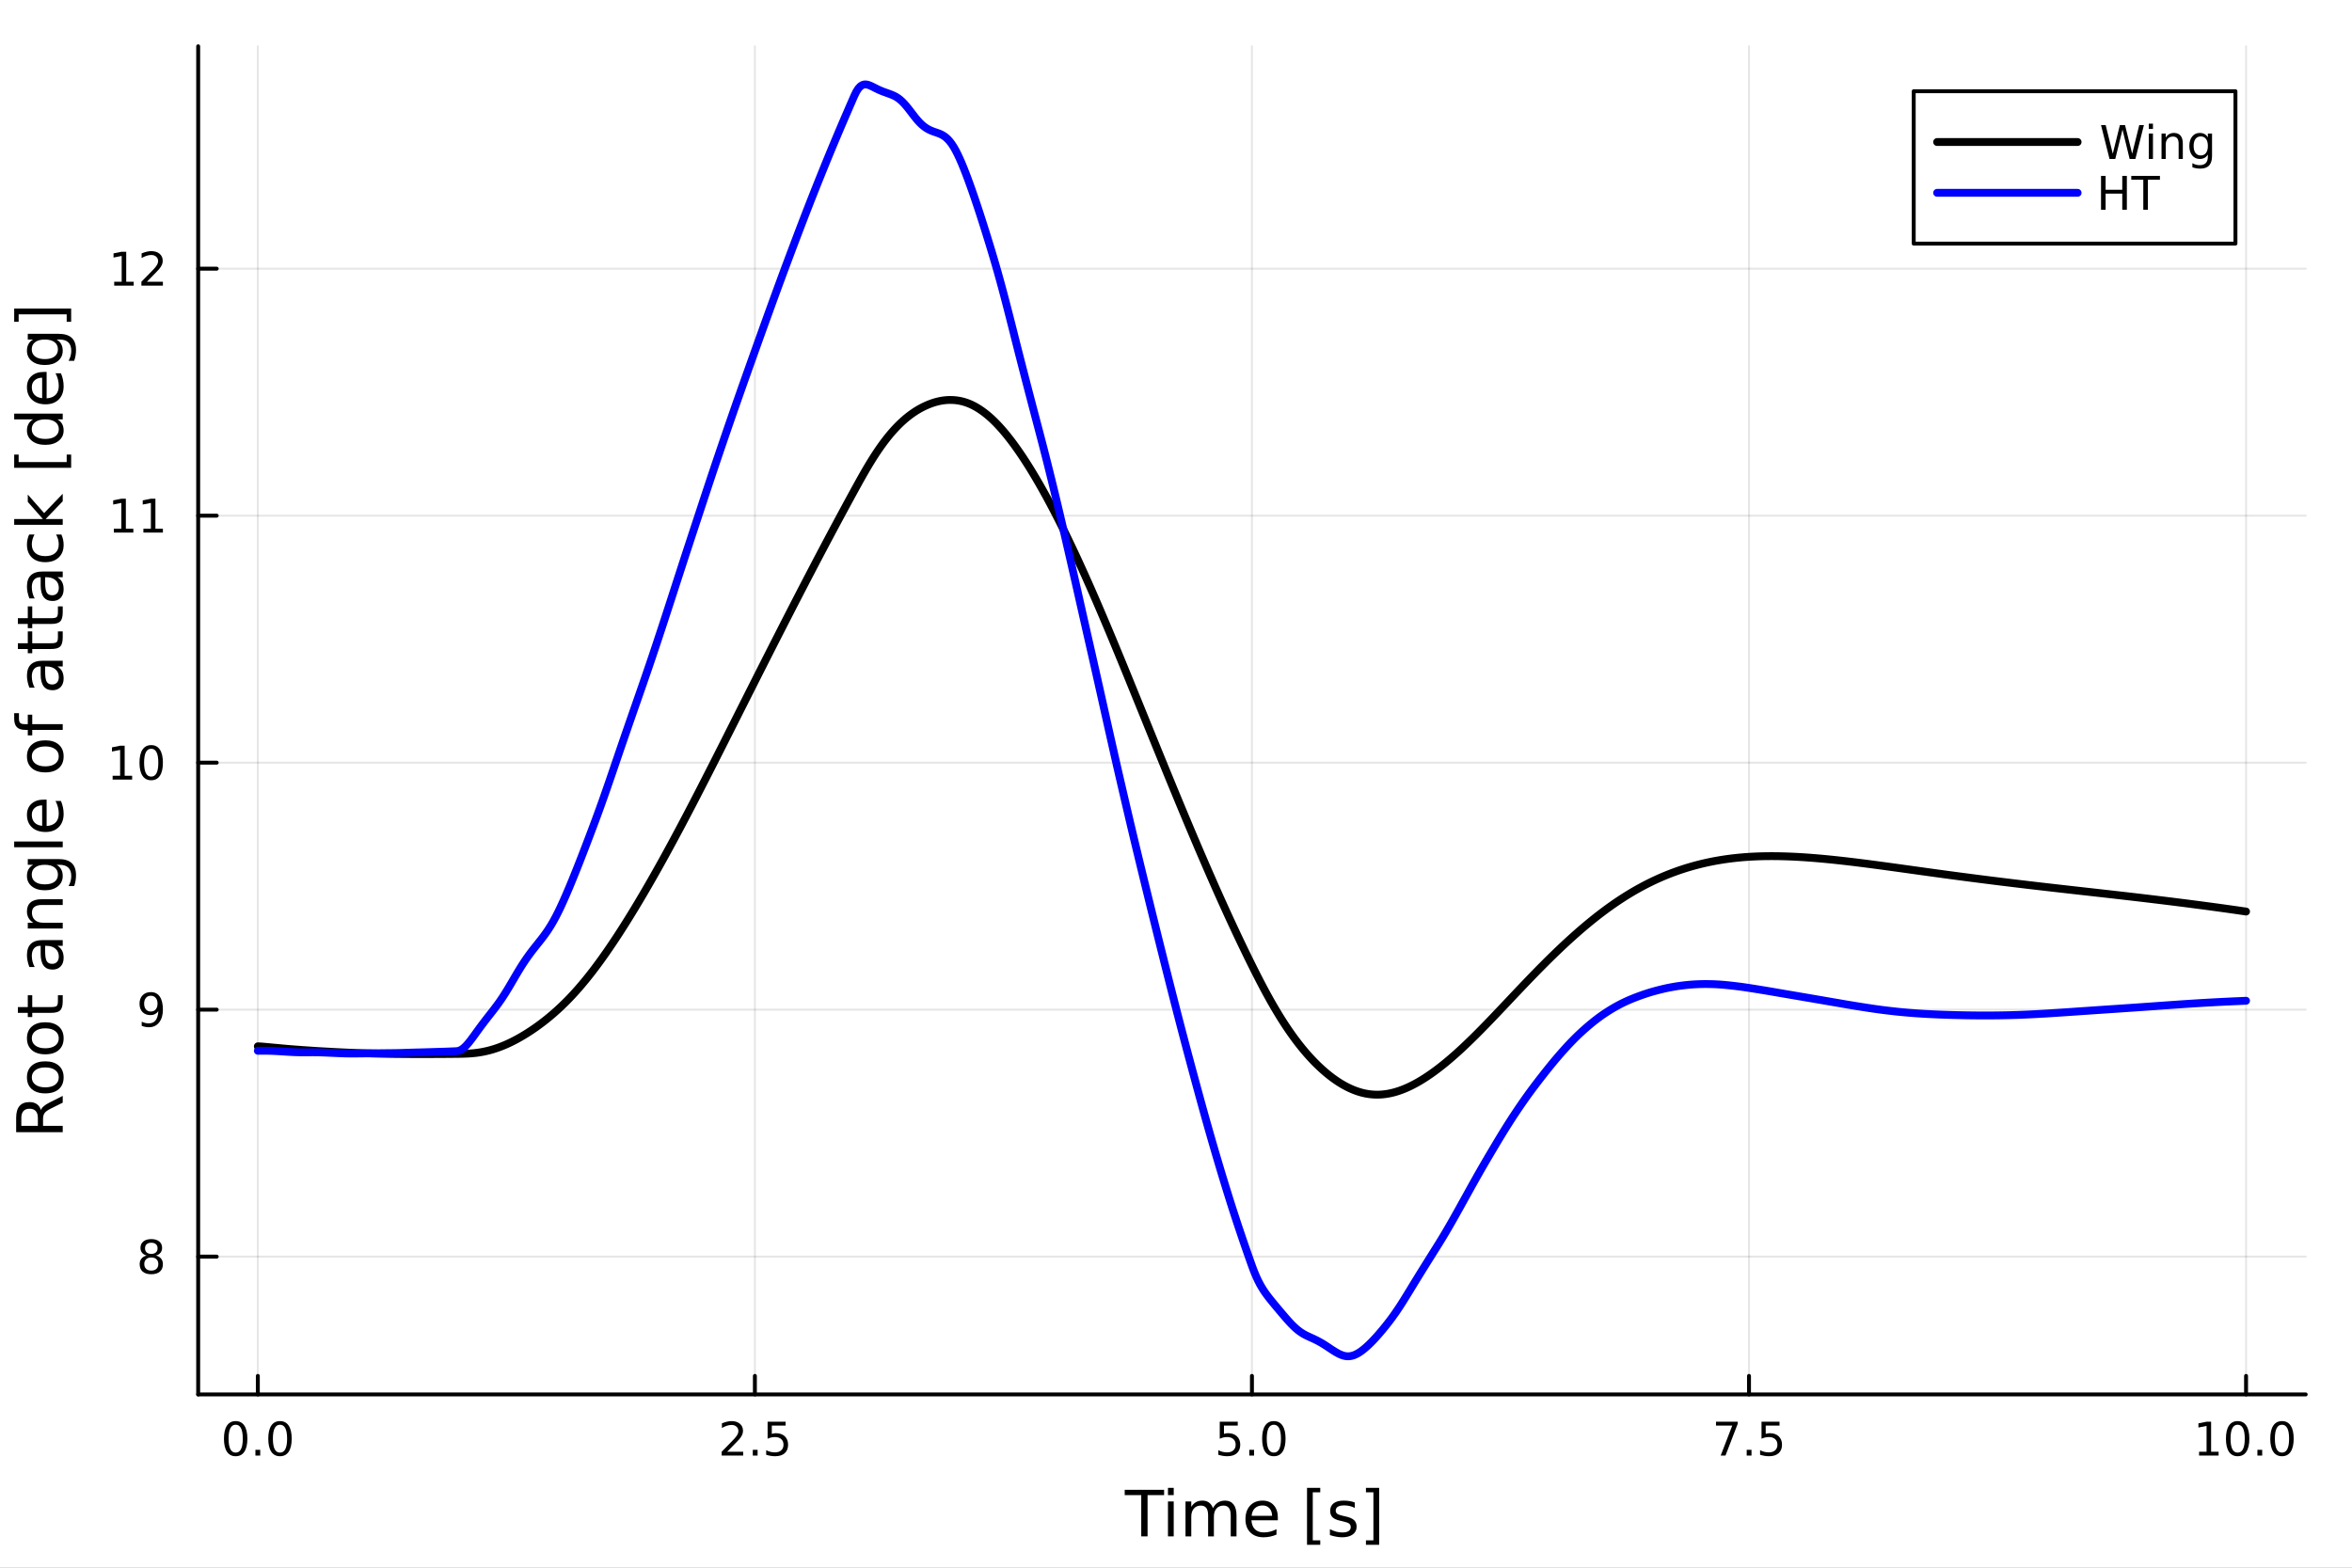 <?xml version="1.0" encoding="utf-8"?>
<svg xmlns="http://www.w3.org/2000/svg" xmlns:xlink="http://www.w3.org/1999/xlink" width="600" height="400" viewBox="0 0 2400 1600">
<rect x="0" y="0" width="2400" height="1600" fill="#808080" stroke="none"/>
<defs>
  <clipPath id="clip970">
    <rect x="0" y="0" width="2400" height="1600"/>
  </clipPath>
</defs>
<path clip-path="url(#clip970)" d="M0 1600 L2400 1600 L2400 0 L0 0  Z" fill="#ffffff" fill-rule="evenodd" fill-opacity="1"/>
<defs>
  <clipPath id="clip971">
    <rect x="480" y="0" width="1681" height="1600"/>
  </clipPath>
</defs>
<path clip-path="url(#clip970)" d="M202.227 1423.18 L2352.76 1423.18 L2352.76 47.244 L202.227 47.244  Z" fill="#ffffff" fill-rule="evenodd" fill-opacity="1"/>
<defs>
  <clipPath id="clip972">
    <rect x="202" y="47" width="2152" height="1377"/>
  </clipPath>
</defs>
<polyline clip-path="url(#clip972)" style="stroke:#000000; stroke-linecap:round; stroke-linejoin:round; stroke-width:2; stroke-opacity:0.1; fill:none" points="263.091,1423.18 263.091,47.244 "/>
<polyline clip-path="url(#clip972)" style="stroke:#000000; stroke-linecap:round; stroke-linejoin:round; stroke-width:2; stroke-opacity:0.1; fill:none" points="770.292,1423.18 770.292,47.244 "/>
<polyline clip-path="url(#clip972)" style="stroke:#000000; stroke-linecap:round; stroke-linejoin:round; stroke-width:2; stroke-opacity:0.1; fill:none" points="1277.49,1423.18 1277.49,47.244 "/>
<polyline clip-path="url(#clip972)" style="stroke:#000000; stroke-linecap:round; stroke-linejoin:round; stroke-width:2; stroke-opacity:0.1; fill:none" points="1784.69,1423.18 1784.69,47.244 "/>
<polyline clip-path="url(#clip972)" style="stroke:#000000; stroke-linecap:round; stroke-linejoin:round; stroke-width:2; stroke-opacity:0.1; fill:none" points="2291.89,1423.18 2291.89,47.244 "/>
<polyline clip-path="url(#clip972)" style="stroke:#000000; stroke-linecap:round; stroke-linejoin:round; stroke-width:2; stroke-opacity:0.1; fill:none" points="202.227,1282.54 2352.76,1282.54 "/>
<polyline clip-path="url(#clip972)" style="stroke:#000000; stroke-linecap:round; stroke-linejoin:round; stroke-width:2; stroke-opacity:0.1; fill:none" points="202.227,1030.46 2352.76,1030.46 "/>
<polyline clip-path="url(#clip972)" style="stroke:#000000; stroke-linecap:round; stroke-linejoin:round; stroke-width:2; stroke-opacity:0.1; fill:none" points="202.227,778.379 2352.76,778.379 "/>
<polyline clip-path="url(#clip972)" style="stroke:#000000; stroke-linecap:round; stroke-linejoin:round; stroke-width:2; stroke-opacity:0.1; fill:none" points="202.227,526.297 2352.76,526.297 "/>
<polyline clip-path="url(#clip972)" style="stroke:#000000; stroke-linecap:round; stroke-linejoin:round; stroke-width:2; stroke-opacity:0.1; fill:none" points="202.227,274.214 2352.76,274.214 "/>
<polyline clip-path="url(#clip970)" style="stroke:#000000; stroke-linecap:round; stroke-linejoin:round; stroke-width:4; stroke-opacity:1; fill:none" points="202.227,1423.18 2352.76,1423.18 "/>
<polyline clip-path="url(#clip970)" style="stroke:#000000; stroke-linecap:round; stroke-linejoin:round; stroke-width:4; stroke-opacity:1; fill:none" points="263.091,1423.18 263.091,1404.28 "/>
<polyline clip-path="url(#clip970)" style="stroke:#000000; stroke-linecap:round; stroke-linejoin:round; stroke-width:4; stroke-opacity:1; fill:none" points="770.292,1423.18 770.292,1404.28 "/>
<polyline clip-path="url(#clip970)" style="stroke:#000000; stroke-linecap:round; stroke-linejoin:round; stroke-width:4; stroke-opacity:1; fill:none" points="1277.49,1423.18 1277.49,1404.28 "/>
<polyline clip-path="url(#clip970)" style="stroke:#000000; stroke-linecap:round; stroke-linejoin:round; stroke-width:4; stroke-opacity:1; fill:none" points="1784.69,1423.18 1784.69,1404.28 "/>
<polyline clip-path="url(#clip970)" style="stroke:#000000; stroke-linecap:round; stroke-linejoin:round; stroke-width:4; stroke-opacity:1; fill:none" points="2291.89,1423.18 2291.89,1404.28 "/>
<path clip-path="url(#clip970)" d="M240.476 1454.1 Q236.865 1454.1 235.036 1457.66 Q233.231 1461.2 233.231 1468.33 Q233.231 1475.44 235.036 1479.01 Q236.865 1482.55 240.476 1482.55 Q244.11 1482.55 245.916 1479.01 Q247.744 1475.44 247.744 1468.33 Q247.744 1461.2 245.916 1457.66 Q244.11 1454.1 240.476 1454.1 M240.476 1450.39 Q246.286 1450.39 249.342 1455 Q252.42 1459.58 252.42 1468.33 Q252.42 1477.06 249.342 1481.67 Q246.286 1486.25 240.476 1486.25 Q234.666 1486.25 231.587 1481.67 Q228.531 1477.06 228.531 1468.33 Q228.531 1459.58 231.587 1455 Q234.666 1450.39 240.476 1450.39 Z" fill="#000000" fill-rule="nonzero" fill-opacity="1" /><path clip-path="url(#clip970)" d="M260.638 1479.7 L265.522 1479.7 L265.522 1485.58 L260.638 1485.58 L260.638 1479.7 Z" fill="#000000" fill-rule="nonzero" fill-opacity="1" /><path clip-path="url(#clip970)" d="M285.707 1454.1 Q282.096 1454.1 280.267 1457.66 Q278.462 1461.2 278.462 1468.33 Q278.462 1475.44 280.267 1479.01 Q282.096 1482.55 285.707 1482.55 Q289.341 1482.55 291.147 1479.01 Q292.976 1475.44 292.976 1468.33 Q292.976 1461.2 291.147 1457.66 Q289.341 1454.1 285.707 1454.1 M285.707 1450.39 Q291.517 1450.39 294.573 1455 Q297.651 1459.58 297.651 1468.33 Q297.651 1477.06 294.573 1481.67 Q291.517 1486.25 285.707 1486.25 Q279.897 1486.25 276.818 1481.67 Q273.763 1477.06 273.763 1468.33 Q273.763 1459.58 276.818 1455 Q279.897 1450.39 285.707 1450.39 Z" fill="#000000" fill-rule="nonzero" fill-opacity="1" /><path clip-path="url(#clip970)" d="M742.028 1481.64 L758.347 1481.64 L758.347 1485.58 L736.403 1485.58 L736.403 1481.64 Q739.065 1478.89 743.648 1474.26 Q748.255 1469.61 749.435 1468.27 Q751.681 1465.74 752.56 1464.01 Q753.463 1462.25 753.463 1460.56 Q753.463 1457.8 751.519 1456.07 Q749.597 1454.33 746.495 1454.33 Q744.296 1454.33 741.843 1455.09 Q739.412 1455.86 736.634 1457.41 L736.634 1452.69 Q739.458 1451.55 741.912 1450.97 Q744.366 1450.39 746.403 1450.39 Q751.773 1450.39 754.968 1453.08 Q758.162 1455.77 758.162 1460.26 Q758.162 1462.39 757.352 1464.31 Q756.565 1466.2 754.458 1468.8 Q753.88 1469.47 750.778 1472.69 Q747.676 1475.88 742.028 1481.64 Z" fill="#000000" fill-rule="nonzero" fill-opacity="1" /><path clip-path="url(#clip970)" d="M768.162 1479.7 L773.046 1479.7 L773.046 1485.58 L768.162 1485.58 L768.162 1479.7 Z" fill="#000000" fill-rule="nonzero" fill-opacity="1" /><path clip-path="url(#clip970)" d="M783.278 1451.02 L801.634 1451.02 L801.634 1454.96 L787.56 1454.96 L787.56 1463.43 Q788.579 1463.08 789.597 1462.92 Q790.616 1462.73 791.634 1462.73 Q797.421 1462.73 800.801 1465.9 Q804.18 1469.08 804.18 1474.49 Q804.18 1480.07 800.708 1483.17 Q797.236 1486.25 790.916 1486.25 Q788.741 1486.25 786.472 1485.88 Q784.227 1485.51 781.819 1484.77 L781.819 1480.07 Q783.903 1481.2 786.125 1481.76 Q788.347 1482.32 790.824 1482.32 Q794.828 1482.32 797.166 1480.21 Q799.504 1478.1 799.504 1474.49 Q799.504 1470.88 797.166 1468.77 Q794.828 1466.67 790.824 1466.67 Q788.949 1466.67 787.074 1467.08 Q785.222 1467.5 783.278 1468.38 L783.278 1451.02 Z" fill="#000000" fill-rule="nonzero" fill-opacity="1" /><path clip-path="url(#clip970)" d="M1244.66 1451.02 L1263.01 1451.02 L1263.01 1454.96 L1248.94 1454.96 L1248.94 1463.43 Q1249.96 1463.08 1250.98 1462.92 Q1251.99 1462.73 1253.01 1462.73 Q1258.8 1462.73 1262.18 1465.9 Q1265.56 1469.08 1265.56 1474.49 Q1265.56 1480.07 1262.09 1483.17 Q1258.61 1486.25 1252.3 1486.25 Q1250.12 1486.25 1247.85 1485.88 Q1245.61 1485.51 1243.2 1484.77 L1243.2 1480.07 Q1245.28 1481.2 1247.5 1481.76 Q1249.73 1482.32 1252.2 1482.32 Q1256.21 1482.32 1258.55 1480.21 Q1260.88 1478.1 1260.88 1474.49 Q1260.88 1470.88 1258.55 1468.77 Q1256.21 1466.67 1252.2 1466.67 Q1250.33 1466.67 1248.45 1467.08 Q1246.6 1467.5 1244.66 1468.38 L1244.66 1451.02 Z" fill="#000000" fill-rule="nonzero" fill-opacity="1" /><path clip-path="url(#clip970)" d="M1274.77 1479.7 L1279.66 1479.7 L1279.66 1485.58 L1274.77 1485.58 L1274.77 1479.7 Z" fill="#000000" fill-rule="nonzero" fill-opacity="1" /><path clip-path="url(#clip970)" d="M1299.84 1454.1 Q1296.23 1454.1 1294.4 1457.66 Q1292.6 1461.2 1292.6 1468.33 Q1292.6 1475.44 1294.4 1479.01 Q1296.23 1482.55 1299.84 1482.55 Q1303.48 1482.55 1305.28 1479.01 Q1307.11 1475.44 1307.11 1468.33 Q1307.11 1461.2 1305.28 1457.66 Q1303.48 1454.1 1299.84 1454.1 M1299.84 1450.39 Q1305.65 1450.39 1308.71 1455 Q1311.79 1459.58 1311.79 1468.33 Q1311.79 1477.06 1308.71 1481.67 Q1305.65 1486.25 1299.84 1486.25 Q1294.03 1486.25 1290.95 1481.67 Q1287.9 1477.06 1287.9 1468.33 Q1287.9 1459.58 1290.95 1455 Q1294.03 1450.39 1299.84 1450.39 Z" fill="#000000" fill-rule="nonzero" fill-opacity="1" /><path clip-path="url(#clip970)" d="M1751.01 1451.02 L1773.23 1451.02 L1773.23 1453.01 L1760.69 1485.58 L1755.8 1485.58 L1767.61 1454.96 L1751.01 1454.96 L1751.01 1451.02 Z" fill="#000000" fill-rule="nonzero" fill-opacity="1" /><path clip-path="url(#clip970)" d="M1782.35 1479.7 L1787.24 1479.7 L1787.24 1485.58 L1782.35 1485.58 L1782.35 1479.7 Z" fill="#000000" fill-rule="nonzero" fill-opacity="1" /><path clip-path="url(#clip970)" d="M1797.47 1451.02 L1815.83 1451.02 L1815.83 1454.96 L1801.75 1454.96 L1801.75 1463.43 Q1802.77 1463.08 1803.79 1462.92 Q1804.81 1462.73 1805.83 1462.73 Q1811.61 1462.73 1814.99 1465.9 Q1818.37 1469.08 1818.37 1474.49 Q1818.37 1480.07 1814.9 1483.17 Q1811.43 1486.25 1805.11 1486.25 Q1802.93 1486.25 1800.66 1485.88 Q1798.42 1485.51 1796.01 1484.77 L1796.01 1480.07 Q1798.09 1481.2 1800.32 1481.76 Q1802.54 1482.32 1805.02 1482.32 Q1809.02 1482.32 1811.36 1480.21 Q1813.7 1478.1 1813.7 1474.49 Q1813.7 1470.88 1811.36 1468.77 Q1809.02 1466.67 1805.02 1466.67 Q1803.14 1466.67 1801.27 1467.08 Q1799.41 1467.5 1797.47 1468.38 L1797.47 1451.02 Z" fill="#000000" fill-rule="nonzero" fill-opacity="1" /><path clip-path="url(#clip970)" d="M2243.96 1481.64 L2251.6 1481.64 L2251.6 1455.28 L2243.29 1456.95 L2243.29 1452.69 L2251.56 1451.02 L2256.23 1451.02 L2256.23 1481.64 L2263.87 1481.64 L2263.87 1485.58 L2243.96 1485.58 L2243.96 1481.64 Z" fill="#000000" fill-rule="nonzero" fill-opacity="1" /><path clip-path="url(#clip970)" d="M2283.32 1454.1 Q2279.7 1454.1 2277.88 1457.66 Q2276.07 1461.2 2276.07 1468.33 Q2276.07 1475.44 2277.88 1479.01 Q2279.7 1482.55 2283.32 1482.55 Q2286.95 1482.55 2288.76 1479.01 Q2290.58 1475.44 2290.58 1468.33 Q2290.58 1461.2 2288.76 1457.66 Q2286.95 1454.1 2283.32 1454.1 M2283.32 1450.39 Q2289.13 1450.39 2292.18 1455 Q2295.26 1459.58 2295.26 1468.33 Q2295.26 1477.06 2292.18 1481.67 Q2289.13 1486.25 2283.32 1486.25 Q2277.51 1486.25 2274.43 1481.67 Q2271.37 1477.06 2271.37 1468.33 Q2271.37 1459.58 2274.43 1455 Q2277.51 1450.39 2283.32 1450.39 Z" fill="#000000" fill-rule="nonzero" fill-opacity="1" /><path clip-path="url(#clip970)" d="M2303.48 1479.7 L2308.36 1479.7 L2308.36 1485.58 L2303.48 1485.58 L2303.48 1479.7 Z" fill="#000000" fill-rule="nonzero" fill-opacity="1" /><path clip-path="url(#clip970)" d="M2328.55 1454.1 Q2324.94 1454.1 2323.11 1457.66 Q2321.3 1461.2 2321.3 1468.33 Q2321.3 1475.44 2323.11 1479.01 Q2324.94 1482.55 2328.55 1482.55 Q2332.18 1482.55 2333.99 1479.01 Q2335.82 1475.44 2335.82 1468.33 Q2335.82 1461.2 2333.99 1457.66 Q2332.18 1454.1 2328.55 1454.1 M2328.55 1450.39 Q2334.36 1450.39 2337.41 1455 Q2340.49 1459.58 2340.49 1468.33 Q2340.49 1477.06 2337.41 1481.67 Q2334.36 1486.25 2328.55 1486.25 Q2322.74 1486.25 2319.66 1481.67 Q2316.6 1477.06 2316.6 1468.33 Q2316.6 1459.58 2319.66 1455 Q2322.74 1450.39 2328.55 1450.39 Z" fill="#000000" fill-rule="nonzero" fill-opacity="1" /><path clip-path="url(#clip970)" d="M1147.66 1520.52 L1187.86 1520.52 L1187.86 1525.93 L1170.99 1525.93 L1170.99 1568.04 L1164.53 1568.04 L1164.53 1525.93 L1147.66 1525.93 L1147.66 1520.52 Z" fill="#000000" fill-rule="nonzero" fill-opacity="1" /><path clip-path="url(#clip970)" d="M1191.81 1532.4 L1197.67 1532.4 L1197.67 1568.04 L1191.81 1568.04 L1191.81 1532.4 M1191.81 1518.52 L1197.67 1518.52 L1197.67 1525.93 L1191.81 1525.93 L1191.81 1518.52 Z" fill="#000000" fill-rule="nonzero" fill-opacity="1" /><path clip-path="url(#clip970)" d="M1237.67 1539.24 Q1239.87 1535.29 1242.93 1533.41 Q1245.98 1531.54 1250.12 1531.54 Q1255.69 1531.54 1258.71 1535.45 Q1261.74 1539.33 1261.74 1546.53 L1261.74 1568.04 L1255.85 1568.04 L1255.85 1546.72 Q1255.85 1541.59 1254.03 1539.11 Q1252.22 1536.63 1248.5 1536.63 Q1243.94 1536.63 1241.3 1539.65 Q1238.66 1542.68 1238.66 1547.9 L1238.66 1568.04 L1232.77 1568.04 L1232.77 1546.72 Q1232.77 1541.56 1230.96 1539.11 Q1229.14 1536.63 1225.36 1536.63 Q1220.87 1536.63 1218.23 1539.68 Q1215.59 1542.71 1215.59 1547.9 L1215.59 1568.04 L1209.7 1568.04 L1209.7 1532.4 L1215.59 1532.4 L1215.59 1537.93 Q1217.59 1534.66 1220.39 1533.1 Q1223.19 1531.54 1227.04 1531.54 Q1230.93 1531.54 1233.63 1533.51 Q1236.37 1535.48 1237.67 1539.24 Z" fill="#000000" fill-rule="nonzero" fill-opacity="1" /><path clip-path="url(#clip970)" d="M1303.91 1548.76 L1303.91 1551.62 L1276.98 1551.62 Q1277.36 1557.67 1280.61 1560.85 Q1283.89 1564 1289.71 1564 Q1293.09 1564 1296.24 1563.17 Q1299.42 1562.35 1302.54 1560.69 L1302.54 1566.23 Q1299.39 1567.57 1296.08 1568.27 Q1292.77 1568.97 1289.36 1568.97 Q1280.83 1568.97 1275.84 1564 Q1270.87 1559.04 1270.87 1550.57 Q1270.87 1541.82 1275.58 1536.69 Q1280.32 1531.54 1288.35 1531.54 Q1295.54 1531.54 1299.71 1536.18 Q1303.91 1540.8 1303.91 1548.76 M1298.05 1547.04 Q1297.99 1542.23 1295.35 1539.37 Q1292.74 1536.5 1288.41 1536.5 Q1283.51 1536.5 1280.55 1539.27 Q1277.62 1542.04 1277.17 1547.07 L1298.05 1547.04 Z" fill="#000000" fill-rule="nonzero" fill-opacity="1" /><path clip-path="url(#clip970)" d="M1333.7 1518.52 L1347.2 1518.52 L1347.2 1523.07 L1339.56 1523.07 L1339.56 1572.09 L1347.2 1572.09 L1347.2 1576.64 L1333.7 1576.64 L1333.7 1518.52 Z" fill="#000000" fill-rule="nonzero" fill-opacity="1" /><path clip-path="url(#clip970)" d="M1382.4 1533.45 L1382.4 1538.98 Q1379.92 1537.71 1377.24 1537.07 Q1374.57 1536.44 1371.7 1536.44 Q1367.34 1536.44 1365.15 1537.77 Q1362.98 1539.11 1362.98 1541.79 Q1362.98 1543.82 1364.54 1545 Q1366.1 1546.15 1370.81 1547.2 L1372.82 1547.64 Q1379.06 1548.98 1381.67 1551.43 Q1384.31 1553.85 1384.31 1558.21 Q1384.31 1563.17 1380.36 1566.07 Q1376.45 1568.97 1369.57 1568.97 Q1366.71 1568.97 1363.59 1568.39 Q1360.5 1567.85 1357.06 1566.74 L1357.06 1560.69 Q1360.31 1562.38 1363.46 1563.24 Q1366.61 1564.07 1369.7 1564.07 Q1373.84 1564.07 1376.06 1562.66 Q1378.29 1561.23 1378.29 1558.65 Q1378.29 1556.27 1376.67 1554.99 Q1375.08 1553.72 1369.64 1552.54 L1367.6 1552.07 Q1362.16 1550.92 1359.74 1548.56 Q1357.32 1546.18 1357.32 1542.04 Q1357.32 1537.01 1360.88 1534.27 Q1364.45 1531.54 1371 1531.54 Q1374.25 1531.54 1377.11 1532.01 Q1379.98 1532.49 1382.4 1533.45 Z" fill="#000000" fill-rule="nonzero" fill-opacity="1" /><path clip-path="url(#clip970)" d="M1407.32 1518.52 L1407.32 1576.64 L1393.82 1576.64 L1393.82 1572.09 L1401.43 1572.09 L1401.43 1523.07 L1393.82 1523.07 L1393.82 1518.52 L1407.32 1518.52 Z" fill="#000000" fill-rule="nonzero" fill-opacity="1" /><polyline clip-path="url(#clip970)" style="stroke:#000000; stroke-linecap:round; stroke-linejoin:round; stroke-width:4; stroke-opacity:1; fill:none" points="202.227,1423.18 202.227,47.244 "/>
<polyline clip-path="url(#clip970)" style="stroke:#000000; stroke-linecap:round; stroke-linejoin:round; stroke-width:4; stroke-opacity:1; fill:none" points="202.227,1282.54 221.125,1282.54 "/>
<polyline clip-path="url(#clip970)" style="stroke:#000000; stroke-linecap:round; stroke-linejoin:round; stroke-width:4; stroke-opacity:1; fill:none" points="202.227,1030.46 221.125,1030.46 "/>
<polyline clip-path="url(#clip970)" style="stroke:#000000; stroke-linecap:round; stroke-linejoin:round; stroke-width:4; stroke-opacity:1; fill:none" points="202.227,778.379 221.125,778.379 "/>
<polyline clip-path="url(#clip970)" style="stroke:#000000; stroke-linecap:round; stroke-linejoin:round; stroke-width:4; stroke-opacity:1; fill:none" points="202.227,526.297 221.125,526.297 "/>
<polyline clip-path="url(#clip970)" style="stroke:#000000; stroke-linecap:round; stroke-linejoin:round; stroke-width:4; stroke-opacity:1; fill:none" points="202.227,274.214 221.125,274.214 "/>
<path clip-path="url(#clip970)" d="M154.376 1283.41 Q151.042 1283.41 149.121 1285.19 Q147.223 1286.98 147.223 1290.1 Q147.223 1293.23 149.121 1295.01 Q151.042 1296.79 154.376 1296.79 Q157.709 1296.79 159.63 1295.01 Q161.552 1293.2 161.552 1290.1 Q161.552 1286.98 159.63 1285.19 Q157.732 1283.41 154.376 1283.41 M149.7 1281.42 Q146.691 1280.68 145.001 1278.62 Q143.334 1276.56 143.334 1273.6 Q143.334 1269.45 146.274 1267.05 Q149.237 1264.64 154.376 1264.64 Q159.538 1264.64 162.477 1267.05 Q165.417 1269.45 165.417 1273.6 Q165.417 1276.56 163.727 1278.62 Q162.061 1280.68 159.075 1281.42 Q162.454 1282.21 164.329 1284.5 Q166.227 1286.79 166.227 1290.1 Q166.227 1295.13 163.149 1297.81 Q160.093 1300.5 154.376 1300.5 Q148.658 1300.5 145.579 1297.81 Q142.524 1295.13 142.524 1290.1 Q142.524 1286.79 144.422 1284.5 Q146.32 1282.21 149.7 1281.42 M147.987 1274.04 Q147.987 1276.72 149.653 1278.23 Q151.343 1279.73 154.376 1279.73 Q157.385 1279.73 159.075 1278.23 Q160.788 1276.72 160.788 1274.04 Q160.788 1271.35 159.075 1269.85 Q157.385 1268.34 154.376 1268.34 Q151.343 1268.34 149.653 1269.85 Q147.987 1271.35 147.987 1274.04 Z" fill="#000000" fill-rule="nonzero" fill-opacity="1" /><path clip-path="url(#clip970)" d="M144.607 1047.02 L144.607 1042.76 Q146.366 1043.6 148.172 1044.04 Q149.978 1044.48 151.714 1044.48 Q156.343 1044.48 158.774 1041.38 Q161.227 1038.25 161.575 1031.91 Q160.232 1033.9 158.172 1034.96 Q156.112 1036.03 153.612 1036.03 Q148.427 1036.03 145.394 1032.9 Q142.385 1029.76 142.385 1024.32 Q142.385 1018.99 145.533 1015.77 Q148.681 1012.56 153.913 1012.56 Q159.908 1012.56 163.056 1017.16 Q166.227 1021.75 166.227 1030.5 Q166.227 1038.67 162.339 1043.55 Q158.473 1048.41 151.922 1048.41 Q150.163 1048.41 148.357 1048.07 Q146.552 1047.72 144.607 1047.02 M153.913 1032.37 Q157.061 1032.37 158.89 1030.22 Q160.741 1028.07 160.741 1024.32 Q160.741 1020.59 158.89 1018.44 Q157.061 1016.26 153.913 1016.26 Q150.765 1016.26 148.913 1018.44 Q147.084 1020.59 147.084 1024.32 Q147.084 1028.07 148.913 1030.22 Q150.765 1032.37 153.913 1032.37 Z" fill="#000000" fill-rule="nonzero" fill-opacity="1" /><path clip-path="url(#clip970)" d="M114.931 791.724 L122.57 791.724 L122.57 765.359 L114.26 767.025 L114.26 762.766 L122.524 761.099 L127.2 761.099 L127.2 791.724 L134.839 791.724 L134.839 795.659 L114.931 795.659 L114.931 791.724 Z" fill="#000000" fill-rule="nonzero" fill-opacity="1" /><path clip-path="url(#clip970)" d="M154.283 764.178 Q150.672 764.178 148.843 767.743 Q147.038 771.284 147.038 778.414 Q147.038 785.52 148.843 789.085 Q150.672 792.627 154.283 792.627 Q157.917 792.627 159.723 789.085 Q161.552 785.52 161.552 778.414 Q161.552 771.284 159.723 767.743 Q157.917 764.178 154.283 764.178 M154.283 760.474 Q160.093 760.474 163.149 765.081 Q166.227 769.664 166.227 778.414 Q166.227 787.141 163.149 791.747 Q160.093 796.331 154.283 796.331 Q148.473 796.331 145.394 791.747 Q142.339 787.141 142.339 778.414 Q142.339 769.664 145.394 765.081 Q148.473 760.474 154.283 760.474 Z" fill="#000000" fill-rule="nonzero" fill-opacity="1" /><path clip-path="url(#clip970)" d="M116.158 539.642 L123.797 539.642 L123.797 513.276 L115.487 514.943 L115.487 510.683 L123.751 509.017 L128.427 509.017 L128.427 539.642 L136.066 539.642 L136.066 543.577 L116.158 543.577 L116.158 539.642 Z" fill="#000000" fill-rule="nonzero" fill-opacity="1" /><path clip-path="url(#clip970)" d="M146.32 539.642 L153.959 539.642 L153.959 513.276 L145.649 514.943 L145.649 510.683 L153.913 509.017 L158.589 509.017 L158.589 539.642 L166.227 539.642 L166.227 543.577 L146.32 543.577 L146.32 539.642 Z" fill="#000000" fill-rule="nonzero" fill-opacity="1" /><path clip-path="url(#clip970)" d="M116.529 287.559 L124.168 287.559 L124.168 261.194 L115.857 262.86 L115.857 258.601 L124.121 256.934 L128.797 256.934 L128.797 287.559 L136.436 287.559 L136.436 291.494 L116.529 291.494 L116.529 287.559 Z" fill="#000000" fill-rule="nonzero" fill-opacity="1" /><path clip-path="url(#clip970)" d="M149.908 287.559 L166.227 287.559 L166.227 291.494 L144.283 291.494 L144.283 287.559 Q146.945 284.805 151.528 280.175 Q156.135 275.522 157.315 274.18 Q159.561 271.657 160.44 269.92 Q161.343 268.161 161.343 266.471 Q161.343 263.717 159.399 261.981 Q157.478 260.245 154.376 260.245 Q152.177 260.245 149.723 261.008 Q147.292 261.772 144.515 263.323 L144.515 258.601 Q147.339 257.467 149.792 256.888 Q152.246 256.309 154.283 256.309 Q159.653 256.309 162.848 258.995 Q166.042 261.68 166.042 266.17 Q166.042 268.3 165.232 270.221 Q164.445 272.12 162.339 274.712 Q161.76 275.383 158.658 278.601 Q155.556 281.795 149.908 287.559 Z" fill="#000000" fill-rule="nonzero" fill-opacity="1" /><path clip-path="url(#clip970)" d="M41.724 1132.96 Q42.424 1130.89 44.716 1128.95 Q47.008 1126.97 51.018 1125 L64.004 1118.48 L64.004 1125.38 L51.814 1131.46 Q47.039 1133.82 45.48 1136.04 Q43.92 1138.24 43.92 1142.06 L43.92 1149.06 L64.004 1149.06 L64.004 1155.49 L16.484 1155.49 L16.484 1140.98 Q16.484 1132.83 19.89 1128.82 Q23.296 1124.81 30.17 1124.81 Q34.658 1124.81 37.618 1126.91 Q40.578 1128.98 41.724 1132.96 M21.768 1149.06 L38.637 1149.06 L38.637 1140.98 Q38.637 1136.33 36.504 1133.98 Q34.34 1131.59 30.17 1131.59 Q26.001 1131.59 23.9 1133.98 Q21.768 1136.33 21.768 1140.98 L21.768 1149.06 Z" fill="#000000" fill-rule="nonzero" fill-opacity="1" /><path clip-path="url(#clip970)" d="M32.462 1099.57 Q32.462 1104.28 36.154 1107.02 Q39.815 1109.75 46.212 1109.75 Q52.609 1109.75 56.302 1107.05 Q59.962 1104.31 59.962 1099.57 Q59.962 1094.89 56.27 1092.15 Q52.578 1089.42 46.212 1089.42 Q39.878 1089.42 36.186 1092.15 Q32.462 1094.89 32.462 1099.57 M27.497 1099.57 Q27.497 1091.93 32.462 1087.57 Q37.427 1083.21 46.212 1083.21 Q54.965 1083.21 59.962 1087.57 Q64.927 1091.93 64.927 1099.57 Q64.927 1107.24 59.962 1111.6 Q54.965 1115.93 46.212 1115.93 Q37.427 1115.93 32.462 1111.6 Q27.497 1107.24 27.497 1099.57 Z" fill="#000000" fill-rule="nonzero" fill-opacity="1" /><path clip-path="url(#clip970)" d="M32.462 1059.69 Q32.462 1064.4 36.154 1067.14 Q39.815 1069.87 46.212 1069.87 Q52.609 1069.87 56.302 1067.17 Q59.962 1064.43 59.962 1059.69 Q59.962 1055.01 56.27 1052.27 Q52.578 1049.53 46.212 1049.53 Q39.878 1049.53 36.186 1052.27 Q32.462 1055.01 32.462 1059.69 M27.497 1059.69 Q27.497 1052.05 32.462 1047.69 Q37.427 1043.33 46.212 1043.33 Q54.965 1043.33 59.962 1047.69 Q64.927 1052.05 64.927 1059.69 Q64.927 1067.36 59.962 1071.72 Q54.965 1076.05 46.212 1076.05 Q37.427 1076.05 32.462 1071.72 Q27.497 1067.36 27.497 1059.69 Z" fill="#000000" fill-rule="nonzero" fill-opacity="1" /><path clip-path="url(#clip970)" d="M18.235 1027.83 L28.356 1027.83 L28.356 1015.76 L32.908 1015.76 L32.908 1027.83 L52.259 1027.83 Q56.62 1027.83 57.861 1026.65 Q59.103 1025.44 59.103 1021.78 L59.103 1015.76 L64.004 1015.76 L64.004 1021.78 Q64.004 1028.56 61.49 1031.14 Q58.943 1033.72 52.259 1033.72 L32.908 1033.72 L32.908 1038.01 L28.356 1038.01 L28.356 1033.72 L18.235 1033.72 L18.235 1027.83 Z" fill="#000000" fill-rule="nonzero" fill-opacity="1" /><path clip-path="url(#clip970)" d="M46.085 971.141 Q46.085 978.239 47.708 980.976 Q49.331 983.713 53.246 983.713 Q56.365 983.713 58.211 981.676 Q60.026 979.607 60.026 976.074 Q60.026 971.205 56.588 968.276 Q53.119 965.316 47.39 965.316 L46.085 965.316 L46.085 971.141 M43.666 959.46 L64.004 959.46 L64.004 965.316 L58.593 965.316 Q61.84 967.322 63.399 970.313 Q64.927 973.305 64.927 977.634 Q64.927 983.108 61.872 986.355 Q58.784 989.57 53.628 989.57 Q47.612 989.57 44.557 985.559 Q41.501 981.517 41.501 973.528 L41.501 965.316 L40.928 965.316 Q36.886 965.316 34.69 967.99 Q32.462 970.632 32.462 975.438 Q32.462 978.493 33.194 981.39 Q33.926 984.286 35.39 986.96 L29.98 986.96 Q28.738 983.745 28.133 980.721 Q27.497 977.698 27.497 974.833 Q27.497 967.099 31.507 963.279 Q35.518 959.46 43.666 959.46 Z" fill="#000000" fill-rule="nonzero" fill-opacity="1" /><path clip-path="url(#clip970)" d="M42.488 917.765 L64.004 917.765 L64.004 923.621 L42.679 923.621 Q37.618 923.621 35.104 925.594 Q32.589 927.568 32.589 931.514 Q32.589 936.257 35.613 938.994 Q38.637 941.731 43.857 941.731 L64.004 941.731 L64.004 947.62 L28.356 947.62 L28.356 941.731 L33.894 941.731 Q30.68 939.631 29.088 936.798 Q27.497 933.933 27.497 930.209 Q27.497 924.067 31.316 920.916 Q35.104 917.765 42.488 917.765 Z" fill="#000000" fill-rule="nonzero" fill-opacity="1" /><path clip-path="url(#clip970)" d="M45.766 882.626 Q39.401 882.626 35.9 885.268 Q32.398 887.878 32.398 892.62 Q32.398 897.331 35.9 899.972 Q39.401 902.582 45.766 902.582 Q52.1 902.582 55.601 899.972 Q59.103 897.331 59.103 892.62 Q59.103 887.878 55.601 885.268 Q52.1 882.626 45.766 882.626 M59.58 876.769 Q68.683 876.769 73.107 880.812 Q77.563 884.854 77.563 893.193 Q77.563 896.28 77.086 899.018 Q76.64 901.755 75.685 904.333 L69.988 904.333 Q71.388 901.755 72.057 899.24 Q72.725 896.726 72.725 894.116 Q72.725 888.355 69.701 885.49 Q66.71 882.626 60.63 882.626 L57.734 882.626 Q60.885 884.44 62.445 887.273 Q64.004 890.106 64.004 894.052 Q64.004 900.609 59.007 904.619 Q54.01 908.63 45.766 908.63 Q37.491 908.63 32.494 904.619 Q27.497 900.609 27.497 894.052 Q27.497 890.106 29.056 887.273 Q30.616 884.44 33.767 882.626 L28.356 882.626 L28.356 876.769 L59.58 876.769 Z" fill="#000000" fill-rule="nonzero" fill-opacity="1" /><path clip-path="url(#clip970)" d="M14.479 864.706 L14.479 858.85 L64.004 858.85 L64.004 864.706 L14.479 864.706 Z" fill="#000000" fill-rule="nonzero" fill-opacity="1" /><path clip-path="url(#clip970)" d="M44.716 816.104 L47.581 816.104 L47.581 843.031 Q53.628 842.649 56.811 839.403 Q59.962 836.124 59.962 830.3 Q59.962 826.926 59.134 823.775 Q58.307 820.592 56.652 817.473 L62.19 817.473 Q63.527 820.624 64.227 823.934 Q64.927 827.244 64.927 830.65 Q64.927 839.18 59.962 844.177 Q54.997 849.142 46.53 849.142 Q37.777 849.142 32.653 844.432 Q27.497 839.689 27.497 831.668 Q27.497 824.475 32.144 820.306 Q36.759 816.104 44.716 816.104 M42.997 821.961 Q38.191 822.024 35.327 824.666 Q32.462 827.276 32.462 831.605 Q32.462 836.506 35.231 839.466 Q38 842.395 43.029 842.84 L42.997 821.961 Z" fill="#000000" fill-rule="nonzero" fill-opacity="1" /><path clip-path="url(#clip970)" d="M32.462 771.958 Q32.462 776.669 36.154 779.406 Q39.815 782.143 46.212 782.143 Q52.609 782.143 56.302 779.438 Q59.962 776.7 59.962 771.958 Q59.962 767.279 56.27 764.542 Q52.578 761.805 46.212 761.805 Q39.878 761.805 36.186 764.542 Q32.462 767.279 32.462 771.958 M27.497 771.958 Q27.497 764.319 32.462 759.959 Q37.427 755.598 46.212 755.598 Q54.965 755.598 59.962 759.959 Q64.927 764.319 64.927 771.958 Q64.927 779.629 59.962 783.989 Q54.965 788.318 46.212 788.318 Q37.427 788.318 32.462 783.989 Q27.497 779.629 27.497 771.958 Z" fill="#000000" fill-rule="nonzero" fill-opacity="1" /><path clip-path="url(#clip970)" d="M14.479 727.844 L19.349 727.844 L19.349 733.445 Q19.349 736.597 20.622 737.838 Q21.895 739.047 25.205 739.047 L28.356 739.047 L28.356 729.403 L32.908 729.403 L32.908 739.047 L64.004 739.047 L64.004 744.936 L32.908 744.936 L32.908 750.537 L28.356 750.537 L28.356 744.936 L25.874 744.936 Q19.922 744.936 17.216 742.167 Q14.479 739.397 14.479 733.382 L14.479 727.844 Z" fill="#000000" fill-rule="nonzero" fill-opacity="1" /><path clip-path="url(#clip970)" d="M46.085 686.021 Q46.085 693.119 47.708 695.856 Q49.331 698.593 53.246 698.593 Q56.365 698.593 58.211 696.556 Q60.026 694.487 60.026 690.954 Q60.026 686.085 56.588 683.156 Q53.119 680.196 47.39 680.196 L46.085 680.196 L46.085 686.021 M43.666 674.34 L64.004 674.34 L64.004 680.196 L58.593 680.196 Q61.84 682.202 63.399 685.193 Q64.927 688.185 64.927 692.514 Q64.927 697.988 61.872 701.235 Q58.784 704.45 53.628 704.45 Q47.612 704.45 44.557 700.439 Q41.501 696.397 41.501 688.408 L41.501 680.196 L40.928 680.196 Q36.886 680.196 34.69 682.87 Q32.462 685.512 32.462 690.318 Q32.462 693.373 33.194 696.27 Q33.926 699.166 35.39 701.84 L29.98 701.84 Q28.738 698.625 28.133 695.601 Q27.497 692.578 27.497 689.713 Q27.497 681.979 31.507 678.159 Q35.518 674.34 43.666 674.34 Z" fill="#000000" fill-rule="nonzero" fill-opacity="1" /><path clip-path="url(#clip970)" d="M18.235 656.484 L28.356 656.484 L28.356 644.421 L32.908 644.421 L32.908 656.484 L52.259 656.484 Q56.62 656.484 57.861 655.306 Q59.103 654.097 59.103 650.437 L59.103 644.421 L64.004 644.421 L64.004 650.437 Q64.004 657.216 61.49 659.794 Q58.943 662.372 52.259 662.372 L32.908 662.372 L32.908 666.669 L28.356 666.669 L28.356 662.372 L18.235 662.372 L18.235 656.484 Z" fill="#000000" fill-rule="nonzero" fill-opacity="1" /><path clip-path="url(#clip970)" d="M18.235 630.926 L28.356 630.926 L28.356 618.863 L32.908 618.863 L32.908 630.926 L52.259 630.926 Q56.62 630.926 57.861 629.748 Q59.103 628.539 59.103 624.878 L59.103 618.863 L64.004 618.863 L64.004 624.878 Q64.004 631.658 61.49 634.236 Q58.943 636.814 52.259 636.814 L32.908 636.814 L32.908 641.111 L28.356 641.111 L28.356 636.814 L18.235 636.814 L18.235 630.926 Z" fill="#000000" fill-rule="nonzero" fill-opacity="1" /><path clip-path="url(#clip970)" d="M46.085 594.96 Q46.085 602.057 47.708 604.795 Q49.331 607.532 53.246 607.532 Q56.365 607.532 58.211 605.495 Q60.026 603.426 60.026 599.893 Q60.026 595.023 56.588 592.095 Q53.119 589.135 47.39 589.135 L46.085 589.135 L46.085 594.96 M43.666 583.278 L64.004 583.278 L64.004 589.135 L58.593 589.135 Q61.84 591.14 63.399 594.132 Q64.927 597.124 64.927 601.453 Q64.927 606.927 61.872 610.174 Q58.784 613.388 53.628 613.388 Q47.612 613.388 44.557 609.378 Q41.501 605.336 41.501 597.347 L41.501 589.135 L40.928 589.135 Q36.886 589.135 34.69 591.809 Q32.462 594.45 32.462 599.256 Q32.462 602.312 33.194 605.208 Q33.926 608.105 35.39 610.778 L29.98 610.778 Q28.738 607.564 28.133 604.54 Q27.497 601.516 27.497 598.652 Q27.497 590.917 31.507 587.098 Q35.518 583.278 43.666 583.278 Z" fill="#000000" fill-rule="nonzero" fill-opacity="1" /><path clip-path="url(#clip970)" d="M29.725 545.562 L35.199 545.562 Q33.831 548.044 33.162 550.559 Q32.462 553.041 32.462 555.588 Q32.462 561.285 36.09 564.436 Q39.687 567.587 46.212 567.587 Q52.737 567.587 56.365 564.436 Q59.962 561.285 59.962 555.588 Q59.962 553.041 59.294 550.559 Q58.593 548.044 57.225 545.562 L62.636 545.562 Q63.781 548.012 64.354 550.654 Q64.927 553.264 64.927 556.224 Q64.927 564.277 59.866 569.019 Q54.806 573.762 46.212 573.762 Q37.491 573.762 32.494 568.987 Q27.497 564.181 27.497 555.842 Q27.497 553.137 28.07 550.559 Q28.611 547.981 29.725 545.562 Z" fill="#000000" fill-rule="nonzero" fill-opacity="1" /><path clip-path="url(#clip970)" d="M14.479 535.599 L14.479 529.711 L43.729 529.711 L28.356 512.237 L28.356 504.757 L45.034 523.664 L64.004 503.962 L64.004 511.601 L46.594 529.711 L64.004 529.711 L64.004 535.599 L14.479 535.599 Z" fill="#000000" fill-rule="nonzero" fill-opacity="1" /><path clip-path="url(#clip970)" d="M14.479 477.449 L14.479 463.953 L19.03 463.953 L19.03 471.592 L68.046 471.592 L68.046 463.953 L72.598 463.953 L72.598 477.449 L14.479 477.449 Z" fill="#000000" fill-rule="nonzero" fill-opacity="1" /><path clip-path="url(#clip970)" d="M33.767 428.019 L14.479 428.019 L14.479 422.162 L64.004 422.162 L64.004 428.019 L58.657 428.019 Q61.84 429.865 63.399 432.698 Q64.927 435.499 64.927 439.445 Q64.927 445.907 59.771 449.981 Q54.615 454.023 46.212 454.023 Q37.809 454.023 32.653 449.981 Q27.497 445.907 27.497 439.445 Q27.497 435.499 29.056 432.698 Q30.584 429.865 33.767 428.019 M46.212 447.975 Q52.673 447.975 56.365 445.334 Q60.026 442.66 60.026 438.013 Q60.026 433.366 56.365 430.692 Q52.673 428.019 46.212 428.019 Q39.751 428.019 36.09 430.692 Q32.398 433.366 32.398 438.013 Q32.398 442.66 36.09 445.334 Q39.751 447.975 46.212 447.975 Z" fill="#000000" fill-rule="nonzero" fill-opacity="1" /><path clip-path="url(#clip970)" d="M44.716 379.608 L47.581 379.608 L47.581 406.535 Q53.628 406.153 56.811 402.906 Q59.962 399.628 59.962 393.803 Q59.962 390.429 59.134 387.278 Q58.307 384.096 56.652 380.976 L62.19 380.976 Q63.527 384.127 64.227 387.438 Q64.927 390.748 64.927 394.153 Q64.927 402.683 59.962 407.68 Q54.997 412.646 46.53 412.646 Q37.777 412.646 32.653 407.935 Q27.497 403.193 27.497 395.172 Q27.497 387.979 32.144 383.809 Q36.759 379.608 44.716 379.608 M42.997 385.464 Q38.191 385.528 35.327 388.17 Q32.462 390.779 32.462 395.108 Q32.462 400.01 35.231 402.97 Q38 405.898 43.029 406.344 L42.997 385.464 Z" fill="#000000" fill-rule="nonzero" fill-opacity="1" /><path clip-path="url(#clip970)" d="M45.766 346.538 Q39.401 346.538 35.9 349.18 Q32.398 351.79 32.398 356.532 Q32.398 361.243 35.9 363.884 Q39.401 366.494 45.766 366.494 Q52.1 366.494 55.601 363.884 Q59.103 361.243 59.103 356.532 Q59.103 351.79 55.601 349.18 Q52.1 346.538 45.766 346.538 M59.58 340.681 Q68.683 340.681 73.107 344.724 Q77.563 348.766 77.563 357.105 Q77.563 360.192 77.086 362.93 Q76.64 365.667 75.685 368.245 L69.988 368.245 Q71.388 365.667 72.057 363.152 Q72.725 360.638 72.725 358.028 Q72.725 352.267 69.701 349.402 Q66.71 346.538 60.63 346.538 L57.734 346.538 Q60.885 348.352 62.445 351.185 Q64.004 354.018 64.004 357.964 Q64.004 364.521 59.007 368.531 Q54.01 372.542 45.766 372.542 Q37.491 372.542 32.494 368.531 Q27.497 364.521 27.497 357.964 Q27.497 354.018 29.056 351.185 Q30.616 348.352 33.767 346.538 L28.356 346.538 L28.356 340.681 L59.58 340.681 Z" fill="#000000" fill-rule="nonzero" fill-opacity="1" /><path clip-path="url(#clip970)" d="M14.479 314.932 L72.598 314.932 L72.598 328.427 L68.046 328.427 L68.046 320.82 L19.03 320.82 L19.03 328.427 L14.479 328.427 L14.479 314.932 Z" fill="#000000" fill-rule="nonzero" fill-opacity="1" /><polyline clip-path="url(#clip972)" style="stroke:#000000; stroke-linecap:round; stroke-linejoin:round; stroke-width:8; stroke-opacity:1; fill:none" points="263.091,1067.88 265.12,1067.95 267.149,1068.1 269.178,1068.27 271.207,1068.46 273.235,1068.64 275.264,1068.83 277.293,1069.02 279.322,1069.21 281.351,1069.39 283.379,1069.57 285.408,1069.76 287.437,1069.95 289.466,1070.14 291.495,1070.32 293.523,1070.5 295.552,1070.66 297.581,1070.82 299.61,1070.98 301.639,1071.14 303.667,1071.29 305.696,1071.44 307.725,1071.6 309.754,1071.74 311.783,1071.88 313.811,1072.01 315.84,1072.15 317.869,1072.29 319.898,1072.43 321.927,1072.56 323.955,1072.69 325.984,1072.81 328.013,1072.93 330.042,1073.04 332.071,1073.15 334.099,1073.26 336.128,1073.37 338.157,1073.49 340.186,1073.59 342.215,1073.7 344.244,1073.8 346.272,1073.9 348.301,1074 350.33,1074.09 352.359,1074.19 354.388,1074.29 356.416,1074.38 358.445,1074.46 360.474,1074.54 362.503,1074.62 364.532,1074.7 366.56,1074.77 368.589,1074.84 370.618,1074.92 372.647,1074.98 374.676,1075.05 376.704,1075.1 378.733,1075.16 380.762,1075.22 382.791,1075.27 384.82,1075.32 386.848,1075.37 388.877,1075.42 390.906,1075.46 392.935,1075.5 394.964,1075.54 396.992,1075.57 399.021,1075.6 401.05,1075.63 403.079,1075.66 405.108,1075.68 407.136,1075.7 409.165,1075.71 411.194,1075.73 413.223,1075.75 415.252,1075.76 417.28,1075.77 419.309,1075.79 421.338,1075.8 423.367,1075.8 425.396,1075.8 427.424,1075.81 429.453,1075.81 431.482,1075.81 433.511,1075.81 435.54,1075.8 437.568,1075.8 439.597,1075.79 441.626,1075.78 443.655,1075.77 445.684,1075.76 447.712,1075.76 449.741,1075.75 451.77,1075.74 453.799,1075.72 455.828,1075.7 457.856,1075.69 459.885,1075.67 461.914,1075.65 463.943,1075.63 465.972,1075.61 468,1075.59 470.029,1075.56 472.058,1075.51 474.087,1075.45 476.116,1075.37 478.144,1075.27 480.173,1075.14 482.202,1074.97 484.231,1074.77 486.26,1074.54 488.288,1074.26 490.317,1073.94 492.346,1073.58 494.375,1073.17 496.404,1072.73 498.432,1072.24 500.461,1071.7 502.49,1071.13 504.519,1070.51 506.548,1069.84 508.576,1069.14 510.605,1068.38 512.634,1067.59 514.663,1066.76 516.692,1065.89 518.72,1064.97 520.749,1064.01 522.778,1063.02 524.807,1061.98 526.836,1060.91 528.864,1059.8 530.893,1058.66 532.922,1057.47 534.951,1056.26 536.98,1055.01 539.008,1053.72 541.037,1052.41 543.066,1051.06 545.095,1049.67 547.124,1048.26 549.152,1046.8 551.181,1045.31 553.21,1043.79 555.239,1042.23 557.268,1040.63 559.296,1038.99 561.325,1037.31 563.354,1035.6 565.383,1033.84 567.412,1032.04 569.44,1030.21 571.469,1028.33 573.498,1026.41 575.527,1024.45 577.556,1022.44 579.584,1020.39 581.613,1018.28 583.642,1016.14 585.671,1013.94 587.7,1011.7 589.728,1009.42 591.757,1007.08 593.786,1004.7 595.815,1002.28 597.844,999.814 599.872,997.303 601.901,994.748 603.93,992.15 605.959,989.508 607.988,986.824 610.016,984.096 612.045,981.329 614.074,978.522 616.103,975.675 618.132,972.792 620.16,969.87 622.189,966.912 624.218,963.919 626.247,960.893 628.276,957.836 630.304,954.746 632.333,951.624 634.362,948.471 636.391,945.286 638.42,942.074 640.448,938.833 642.477,935.566 644.506,932.271 646.535,928.948 648.564,925.598 650.592,922.221 652.621,918.821 654.65,915.397 656.679,911.949 658.708,908.477 660.736,904.983 662.765,901.467 664.794,897.928 666.823,894.367 668.852,890.786 670.88,887.183 672.909,883.561 674.938,879.918 676.967,876.252 678.996,872.567 681.024,868.861 683.053,865.139 685.082,861.399 687.111,857.643 689.14,853.87 691.168,850.08 693.197,846.275 695.226,842.455 697.255,838.62 699.284,834.773 701.312,830.911 703.341,827.035 705.37,823.144 707.399,819.24 709.428,815.326 711.456,811.399 713.485,807.464 715.514,803.518 717.543,799.563 719.572,795.601 721.6,791.63 723.629,787.652 725.658,783.666 727.687,779.676 729.716,775.68 731.744,771.678 733.773,767.671 735.802,763.657 737.831,759.64 739.86,755.621 741.888,751.598 743.917,747.575 745.946,743.549 747.975,739.521 750.004,735.492 752.032,731.463 754.061,727.435 756.09,723.407 758.119,719.381 760.148,715.354 762.176,711.329 764.205,707.304 766.234,703.281 768.263,699.261 770.292,695.242 772.32,691.226 774.349,687.212 776.378,683.2 778.407,679.19 780.436,675.183 782.464,671.18 784.493,667.181 786.522,663.186 788.551,659.197 790.58,655.21 792.608,651.226 794.637,647.247 796.666,643.272 798.695,639.302 800.724,635.336 802.752,631.375 804.781,627.418 806.81,623.464 808.839,619.516 810.868,615.574 812.896,611.639 814.925,607.71 816.954,603.787 818.983,599.871 821.012,595.96 823.04,592.055 825.069,588.158 827.098,584.267 829.127,580.383 831.156,576.505 833.184,572.635 835.213,568.771 837.242,564.914 839.271,561.065 841.3,557.224 843.328,553.392 845.357,549.569 847.386,545.754 849.415,541.946 851.444,538.146 853.472,534.356 855.501,530.574 857.53,526.801 859.559,523.037 861.588,519.28 863.616,515.532 865.645,511.792 867.674,508.062 869.703,504.341 871.732,500.629 873.76,496.931 875.789,493.251 877.818,489.602 879.847,485.993 881.876,482.433 883.904,478.932 885.933,475.496 887.962,472.132 889.991,468.845 892.02,465.64 894.048,462.523 896.077,459.496 898.106,456.562 900.135,453.722 902.164,450.975 904.192,448.321 906.221,445.759 908.25,443.289 910.279,440.914 912.308,438.635 914.336,436.453 916.365,434.362 918.394,432.362 920.423,430.449 922.452,428.625 924.48,426.89 926.509,425.241 928.538,423.68 930.567,422.199 932.596,420.798 934.624,419.474 936.653,418.228 938.682,417.059 940.711,415.965 942.74,414.944 944.768,413.993 946.797,413.11 948.826,412.297 950.855,411.551 952.884,410.876 954.912,410.275 956.941,409.749 958.97,409.298 960.999,408.922 963.028,408.622 965.056,408.399 967.085,408.253 969.114,408.188 971.143,408.204 973.172,408.303 975.2,408.481 977.229,408.74 979.258,409.083 981.287,409.515 983.316,410.04 985.344,410.659 987.373,411.373 989.402,412.181 991.431,413.082 993.46,414.077 995.488,415.168 997.517,416.353 999.546,417.633 1001.57,419.004 1003.6,420.467 1005.63,422.02 1007.66,423.662 1009.69,425.394 1011.72,427.216 1013.75,429.128 1015.78,431.13 1017.81,433.22 1019.83,435.393 1021.86,437.646 1023.89,439.98 1025.92,442.392 1027.95,444.882 1029.98,447.45 1032.01,450.09 1034.04,452.8 1036.06,455.577 1038.09,458.42 1040.12,461.331 1042.15,464.309 1044.18,467.352 1046.21,470.456 1048.24,473.62 1050.27,476.843 1052.29,480.123 1054.32,483.461 1056.35,486.855 1058.38,490.307 1060.41,493.813 1062.44,497.371 1064.47,500.98 1066.5,504.637 1068.53,508.342 1070.55,512.096 1072.58,515.898 1074.61,519.749 1076.64,523.646 1078.67,527.588 1080.7,531.572 1082.73,535.602 1084.76,539.679 1086.78,543.801 1088.81,547.968 1090.84,552.175 1092.87,556.421 1094.9,560.704 1096.93,565.023 1098.96,569.379 1100.99,573.773 1103.01,578.203 1105.04,582.667 1107.07,587.162 1109.1,591.692 1111.13,596.255 1113.16,600.85 1115.19,605.478 1117.22,610.135 1119.25,614.824 1121.27,619.537 1123.3,624.274 1125.33,629.033 1127.36,633.814 1129.39,638.618 1131.42,643.444 1133.45,648.29 1135.48,653.155 1137.5,658.036 1139.53,662.931 1141.56,667.841 1143.59,672.768 1145.62,677.711 1147.65,682.665 1149.68,687.628 1151.71,692.599 1153.73,697.575 1155.76,702.559 1157.79,707.548 1159.82,712.543 1161.85,717.542 1163.88,722.543 1165.91,727.543 1167.94,732.542 1169.97,737.542 1171.99,742.54 1174.02,747.538 1176.05,752.533 1178.08,757.528 1180.11,762.517 1182.14,767.501 1184.17,772.478 1186.2,777.45 1188.22,782.416 1190.25,787.376 1192.28,792.327 1194.31,797.269 1196.34,802.198 1198.37,807.115 1200.4,812.022 1202.43,816.92 1204.45,821.809 1206.48,826.686 1208.51,831.55 1210.54,836.401 1212.57,841.237 1214.6,846.06 1216.63,850.869 1218.66,855.663 1220.69,860.44 1222.71,865.199 1224.74,869.938 1226.77,874.657 1228.8,879.358 1230.83,884.04 1232.86,888.704 1234.89,893.349 1236.92,897.974 1238.94,902.577 1240.97,907.157 1243,911.714 1245.03,916.249 1247.06,920.761 1249.09,925.25 1251.12,929.713 1253.15,934.148 1255.17,938.555 1257.2,942.935 1259.23,947.29 1261.26,951.619 1263.29,955.922 1265.32,960.196 1267.35,964.44 1269.38,968.654 1271.41,972.839 1273.43,976.995 1275.46,981.122 1277.49,985.218 1279.52,989.283 1281.55,993.31 1283.58,997.295 1285.61,1001.23 1287.64,1005.12 1289.66,1008.96 1291.69,1012.74 1293.72,1016.46 1295.75,1020.12 1297.78,1023.71 1299.81,1027.23 1301.84,1030.69 1303.87,1034.07 1305.89,1037.39 1307.92,1040.63 1309.95,1043.81 1311.98,1046.91 1314.01,1049.94 1316.04,1052.9 1318.07,1055.79 1320.1,1058.6 1322.13,1061.35 1324.15,1064.02 1326.18,1066.62 1328.21,1069.16 1330.24,1071.62 1332.27,1074.02 1334.3,1076.35 1336.33,1078.62 1338.36,1080.82 1340.38,1082.95 1342.41,1085.02 1344.44,1087.02 1346.47,1088.96 1348.5,1090.84 1350.53,1092.65 1352.56,1094.41 1354.59,1096.1 1356.61,1097.72 1358.64,1099.29 1360.67,1100.79 1362.7,1102.23 1364.73,1103.61 1366.76,1104.93 1368.79,1106.17 1370.82,1107.36 1372.85,1108.47 1374.87,1109.53 1376.9,1110.52 1378.93,1111.44 1380.96,1112.3 1382.99,1113.09 1385.02,1113.81 1387.05,1114.46 1389.08,1115.05 1391.1,1115.56 1393.13,1116.01 1395.16,1116.38 1397.19,1116.69 1399.22,1116.92 1401.25,1117.09 1403.28,1117.19 1405.31,1117.22 1407.33,1117.19 1409.36,1117.09 1411.39,1116.92 1413.42,1116.68 1415.45,1116.39 1417.48,1116.03 1419.51,1115.6 1421.54,1115.12 1423.57,1114.58 1425.59,1113.97 1427.62,1113.31 1429.65,1112.59 1431.68,1111.83 1433.71,1111.01 1435.74,1110.13 1437.77,1109.21 1439.8,1108.23 1441.82,1107.21 1443.85,1106.14 1445.88,1105.03 1447.91,1103.87 1449.94,1102.67 1451.97,1101.42 1454,1100.14 1456.03,1098.81 1458.05,1097.45 1460.08,1096.05 1462.11,1094.61 1464.14,1093.14 1466.17,1091.63 1468.2,1090.08 1470.23,1088.51 1472.26,1086.9 1474.29,1085.26 1476.31,1083.59 1478.34,1081.89 1480.37,1080.16 1482.4,1078.4 1484.43,1076.62 1486.46,1074.81 1488.49,1072.98 1490.52,1071.12 1492.54,1069.24 1494.57,1067.33 1496.6,1065.4 1498.63,1063.46 1500.66,1061.49 1502.69,1059.51 1504.72,1057.51 1506.75,1055.49 1508.77,1053.46 1510.8,1051.41 1512.83,1049.35 1514.86,1047.27 1516.89,1045.18 1518.92,1043.09 1520.95,1040.98 1522.98,1038.86 1525.01,1036.74 1527.03,1034.61 1529.06,1032.47 1531.09,1030.34 1533.12,1028.19 1535.15,1026.05 1537.18,1023.9 1539.21,1021.75 1541.24,1019.6 1543.26,1017.45 1545.29,1015.3 1547.32,1013.16 1549.35,1011.02 1551.38,1008.88 1553.41,1006.75 1555.44,1004.62 1557.47,1002.5 1559.49,1000.39 1561.52,998.281 1563.55,996.184 1565.58,994.094 1567.61,992.013 1569.64,989.943 1571.67,987.884 1573.7,985.837 1575.73,983.8 1577.75,981.775 1579.78,979.762 1581.81,977.761 1583.84,975.774 1585.87,973.802 1587.9,971.844 1589.93,969.899 1591.96,967.968 1593.98,966.051 1596.01,964.151 1598.04,962.268 1600.07,960.401 1602.1,958.551 1604.13,956.717 1606.16,954.899 1608.19,953.097 1610.21,951.315 1612.24,949.55 1614.27,947.803 1616.3,946.075 1618.33,944.365 1620.36,942.675 1622.39,941.004 1624.42,939.354 1626.45,937.725 1628.47,936.116 1630.5,934.528 1632.53,932.961 1634.56,931.412 1636.59,929.885 1638.62,928.38 1640.65,926.897 1642.68,925.435 1644.7,923.996 1646.73,922.577 1648.76,921.181 1650.79,919.807 1652.82,918.457 1654.85,917.132 1656.88,915.827 1658.91,914.544 1660.93,913.282 1662.96,912.043 1664.99,910.828 1667.02,909.634 1669.05,908.464 1671.08,907.315 1673.11,906.189 1675.14,905.085 1677.17,904.003 1679.19,902.944 1681.22,901.907 1683.25,900.893 1685.28,899.9 1687.31,898.928 1689.34,897.977 1691.37,897.047 1693.4,896.138 1695.42,895.252 1697.45,894.387 1699.48,893.543 1701.51,892.718 1703.54,891.914 1705.57,891.129 1707.6,890.366 1709.63,889.624 1711.65,888.9 1713.68,888.196 1715.71,887.51 1717.74,886.844 1719.77,886.197 1721.8,885.571 1723.83,884.963 1725.86,884.373 1727.89,883.801 1729.91,883.247 1731.94,882.71 1733.97,882.192 1736,881.692 1738.03,881.209 1740.06,880.743 1742.09,880.294 1744.12,879.862 1746.14,879.446 1748.17,879.048 1750.2,878.667 1752.23,878.302 1754.26,877.953 1756.29,877.619 1758.32,877.299 1760.35,876.995 1762.37,876.707 1764.4,876.434 1766.43,876.177 1768.46,875.933 1770.49,875.703 1772.52,875.487 1774.55,875.286 1776.58,875.1 1778.61,874.927 1780.63,874.768 1782.66,874.62 1784.69,874.485 1786.72,874.362 1788.75,874.252 1790.78,874.155 1792.81,874.07 1794.84,873.996 1796.86,873.933 1798.89,873.882 1800.92,873.841 1802.95,873.812 1804.98,873.794 1807.01,873.786 1809.04,873.788 1811.07,873.799 1813.09,873.818 1815.12,873.848 1817.15,873.887 1819.18,873.936 1821.21,873.994 1823.24,874.059 1825.27,874.133 1827.3,874.213 1829.33,874.302 1831.35,874.4 1833.38,874.505 1835.41,874.617 1837.44,874.736 1839.47,874.861 1841.5,874.992 1843.53,875.131 1845.56,875.277 1847.58,875.428 1849.61,875.586 1851.64,875.748 1853.67,875.916 1855.7,876.089 1857.73,876.267 1859.76,876.451 1861.79,876.64 1863.82,876.833 1865.84,877.031 1867.87,877.233 1869.9,877.439 1871.93,877.65 1873.96,877.866 1875.99,878.086 1878.02,878.309 1880.05,878.534 1882.07,878.763 1884.1,878.995 1886.13,879.231 1888.16,879.471 1890.19,879.714 1892.22,879.958 1894.25,880.206 1896.28,880.456 1898.3,880.709 1900.33,880.965 1902.36,881.223 1904.39,881.484 1906.42,881.745 1908.45,882.009 1910.48,882.274 1912.51,882.541 1914.54,882.811 1916.56,883.082 1918.59,883.354 1920.62,883.628 1922.65,883.902 1924.68,884.177 1926.71,884.455 1928.74,884.733 1930.77,885.013 1932.79,885.292 1934.82,885.572 1936.85,885.852 1938.88,886.133 1940.91,886.415 1942.94,886.697 1944.97,886.981 1947,887.263 1949.02,887.545 1951.05,887.827 1953.08,888.109 1955.11,888.392 1957.14,888.675 1959.17,888.957 1961.2,889.239 1963.23,889.52 1965.26,889.801 1967.28,890.081 1969.31,890.362 1971.34,890.642 1973.37,890.921 1975.4,891.199 1977.43,891.476 1979.46,891.753 1981.49,892.028 1983.51,892.304 1985.54,892.579 1987.57,892.853 1989.6,893.127 1991.63,893.398 1993.66,893.669 1995.69,893.94 1997.72,894.21 1999.74,894.479 2001.77,894.747 2003.8,895.013 2005.83,895.278 2007.86,895.543 2009.89,895.807 2011.92,896.071 2013.95,896.333 2015.98,896.595 2018,896.855 2020.03,897.114 2022.06,897.373 2024.09,897.631 2026.12,897.889 2028.15,898.145 2030.18,898.4 2032.21,898.654 2034.23,898.907 2036.26,899.159 2038.29,899.411 2040.32,899.662 2042.35,899.913 2044.38,900.162 2046.41,900.41 2048.44,900.657 2050.46,900.904 2052.49,901.151 2054.52,901.397 2056.55,901.642 2058.58,901.885 2060.61,902.127 2062.64,902.369 2064.67,902.611 2066.7,902.852 2068.72,903.092 2070.75,903.332 2072.78,903.57 2074.81,903.807 2076.84,904.044 2078.87,904.281 2080.9,904.518 2082.93,904.753 2084.95,904.988 2086.98,905.222 2089.01,905.455 2091.04,905.688 2093.07,905.921 2095.1,906.153 2097.13,906.385 2099.16,906.616 2101.18,906.846 2103.21,907.075 2105.24,907.305 2107.27,907.535 2109.3,907.764 2111.33,907.993 2113.36,908.222 2115.39,908.449 2117.42,908.677 2119.44,908.905 2121.47,909.133 2123.5,909.361 2125.53,909.589 2127.56,909.816 2129.59,910.042 2131.62,910.269 2133.65,910.497 2135.67,910.725 2137.7,910.953 2139.73,911.181 2141.76,911.408 2143.79,911.636 2145.82,911.865 2147.85,912.094 2149.88,912.323 2151.9,912.553 2153.93,912.782 2155.96,913.012 2157.99,913.242 2160.02,913.473 2162.05,913.704 2164.08,913.937 2166.11,914.17 2168.14,914.403 2170.16,914.636 2172.19,914.87 2174.22,915.105 2176.25,915.341 2178.28,915.577 2180.31,915.815 2182.34,916.052 2184.37,916.29 2186.39,916.528 2188.42,916.768 2190.45,917.009 2192.48,917.251 2194.51,917.494 2196.54,917.736 2198.57,917.98 2200.6,918.224 2202.62,918.469 2204.65,918.716 2206.68,918.964 2208.71,919.212 2210.74,919.461 2212.77,919.711 2214.8,919.961 2216.83,920.213 2218.86,920.466 2220.88,920.721 2222.91,920.976 2224.94,921.231 2226.97,921.487 2229,921.745 2231.03,922.004 2233.06,922.264 2235.09,922.526 2237.11,922.788 2239.14,923.051 2241.17,923.315 2243.2,923.58 2245.23,923.847 2247.26,924.116 2249.29,924.385 2251.32,924.655 2253.34,924.926 2255.37,925.198 2257.4,925.472 2259.43,925.747 2261.46,926.024 2263.49,926.302 2265.52,926.581 2267.55,926.86 2269.58,927.142 2271.6,927.424 2273.63,927.709 2275.66,927.995 2277.69,928.281 2279.72,928.569 2281.75,928.858 2283.78,929.149 2285.81,929.441 2287.83,929.735 2289.86,930.03 2291.89,930.327 "/>
<polyline clip-path="url(#clip972)" style="stroke:#0000ff; stroke-linecap:round; stroke-linejoin:round; stroke-width:8; stroke-opacity:1; fill:none" points="263.091,1072.45 265.12,1072.44 267.149,1072.42 269.178,1072.42 271.207,1072.42 273.235,1072.44 275.264,1072.48 277.293,1072.55 279.322,1072.63 281.351,1072.74 283.379,1072.85 285.408,1072.97 287.437,1073.1 289.466,1073.22 291.495,1073.35 293.523,1073.48 295.552,1073.6 297.581,1073.71 299.61,1073.81 301.639,1073.89 303.667,1073.95 305.696,1074 307.725,1074.03 309.754,1074.03 311.783,1074.02 313.811,1074.01 315.84,1073.99 317.869,1073.98 319.898,1073.98 321.927,1073.99 323.955,1074.02 325.984,1074.07 328.013,1074.14 330.042,1074.21 332.071,1074.3 334.099,1074.38 336.128,1074.48 338.157,1074.57 340.186,1074.66 342.215,1074.75 344.244,1074.84 346.272,1074.93 348.301,1075.01 350.33,1075.08 352.359,1075.15 354.388,1075.19 356.416,1075.23 358.445,1075.24 360.474,1075.25 362.503,1075.24 364.532,1075.22 366.56,1075.19 368.589,1075.17 370.618,1075.14 372.647,1075.11 374.676,1075.09 376.704,1075.06 378.733,1075.04 380.762,1075.02 382.791,1075 384.82,1074.98 386.848,1074.96 388.877,1074.93 390.906,1074.91 392.935,1074.89 394.964,1074.87 396.992,1074.86 399.021,1074.84 401.05,1074.81 403.079,1074.78 405.108,1074.75 407.136,1074.71 409.165,1074.65 411.194,1074.59 413.223,1074.52 415.252,1074.45 417.28,1074.38 419.309,1074.32 421.338,1074.26 423.367,1074.2 425.396,1074.15 427.424,1074.1 429.453,1074.05 431.482,1074 433.511,1073.94 435.54,1073.88 437.568,1073.82 439.597,1073.76 441.626,1073.69 443.655,1073.63 445.684,1073.57 447.712,1073.5 449.741,1073.44 451.77,1073.38 453.799,1073.32 455.828,1073.25 457.856,1073.17 459.885,1073.09 461.914,1073.01 463.943,1072.93 465.972,1072.84 468,1072.51 470.029,1071.71 472.058,1070.44 474.087,1068.75 476.116,1066.69 478.144,1064.35 480.173,1061.79 482.202,1059.09 484.231,1056.32 486.26,1053.51 488.288,1050.71 490.317,1047.95 492.346,1045.23 494.375,1042.56 496.404,1039.92 498.432,1037.32 500.461,1034.73 502.49,1032.14 504.519,1029.51 506.548,1026.83 508.576,1024.06 510.605,1021.19 512.634,1018.19 514.663,1015.07 516.692,1011.83 518.72,1008.5 520.749,1005.09 522.778,1001.63 524.807,998.156 526.836,994.695 528.864,991.286 530.893,987.963 532.922,984.743 534.951,981.634 536.98,978.639 539.008,975.756 541.037,972.979 543.066,970.298 545.095,967.694 547.124,965.14 549.152,962.606 551.181,960.058 553.21,957.459 555.239,954.77 557.268,951.955 559.296,948.981 561.325,945.824 563.354,942.468 565.383,938.9 567.412,935.116 569.44,931.124 571.469,926.94 573.498,922.59 575.527,918.098 577.556,913.481 579.584,908.754 581.613,903.927 583.642,899.013 585.671,894.026 587.7,888.976 589.728,883.872 591.757,878.717 593.786,873.514 595.815,868.268 597.844,862.988 599.872,857.68 601.901,852.343 603.93,846.974 605.959,841.565 607.988,836.108 610.016,830.593 612.045,825.013 614.074,819.363 616.103,813.643 618.132,807.86 620.16,802.021 622.189,796.138 624.218,790.219 626.247,784.273 628.276,778.317 630.304,772.364 632.333,766.426 634.362,760.505 636.391,754.601 638.42,748.71 640.448,742.834 642.477,736.974 644.506,731.133 646.535,725.309 648.564,719.492 650.592,713.677 652.621,707.854 654.65,702.018 656.679,696.164 658.708,690.285 660.736,684.373 662.765,678.423 664.794,672.432 666.823,666.4 668.852,660.328 670.88,654.22 672.909,648.081 674.938,641.917 676.967,635.734 678.996,629.533 681.024,623.311 683.053,617.07 685.082,610.812 687.111,604.544 689.14,598.273 691.168,592.004 693.197,585.738 695.226,579.478 697.255,573.228 699.284,566.995 701.312,560.784 703.341,554.595 705.37,548.421 707.399,542.254 709.428,536.091 711.456,529.929 713.485,523.767 715.514,517.606 717.543,511.449 719.572,505.3 721.6,499.162 723.629,493.042 725.658,486.942 727.687,480.866 729.716,474.817 731.744,468.797 733.773,462.806 735.802,456.841 737.831,450.897 739.86,444.97 741.888,439.06 743.917,433.171 745.946,427.307 747.975,421.469 750.004,415.652 752.032,409.854 754.061,404.073 756.09,398.31 758.119,392.566 760.148,386.838 762.176,381.124 764.205,375.416 766.234,369.714 768.263,364.018 770.292,358.33 772.32,352.652 774.349,346.984 776.378,341.327 778.407,335.681 780.436,330.045 782.464,324.419 784.493,318.803 786.522,313.199 788.551,307.612 790.58,302.043 792.608,296.495 794.637,290.966 796.666,285.455 798.695,279.965 800.724,274.497 802.752,269.054 804.781,263.635 806.81,258.233 808.839,252.845 810.868,247.469 812.896,242.107 814.925,236.765 816.954,231.445 818.983,226.15 821.012,220.88 823.04,215.635 825.069,210.419 827.098,205.232 829.127,200.076 831.156,194.949 833.184,189.849 835.213,184.774 837.242,179.723 839.271,174.694 841.3,169.688 843.328,164.705 845.357,159.751 847.386,154.829 849.415,149.939 851.444,145.08 853.472,140.249 855.501,135.442 857.53,130.661 859.559,125.907 861.588,121.177 863.616,116.469 865.645,111.776 867.674,107.097 869.703,102.433 871.732,97.788 873.76,93.631 875.789,90.44 877.818,88.201 879.847,86.831 881.876,86.206 883.904,86.186 885.933,86.623 887.962,87.374 889.991,88.313 892.02,89.333 894.048,90.359 896.077,91.341 898.106,92.256 900.135,93.097 902.164,93.873 904.192,94.605 906.221,95.321 908.25,96.056 910.279,96.851 912.308,97.753 914.336,98.823 916.365,100.114 918.394,101.663 920.423,103.482 922.452,105.553 924.48,107.845 926.509,110.316 928.538,112.911 930.567,115.569 932.596,118.215 934.624,120.77 936.653,123.163 938.682,125.346 940.711,127.292 942.74,128.998 944.768,130.466 946.797,131.709 948.826,132.753 950.855,133.631 952.884,134.39 954.912,135.085 956.941,135.784 958.97,136.564 960.999,137.505 963.028,138.682 965.056,140.164 967.085,142.004 969.114,144.245 971.143,146.914 973.172,150.03 975.2,153.59 977.229,157.565 979.258,161.906 981.287,166.557 983.316,171.472 985.344,176.618 987.373,181.967 989.402,187.499 991.431,193.191 993.46,199.019 995.488,204.969 997.517,211.029 999.546,217.194 1001.57,223.46 1003.6,229.818 1005.63,236.258 1007.66,242.777 1009.69,249.377 1011.72,256.066 1013.75,262.858 1015.78,269.775 1017.81,276.841 1019.83,284.075 1021.86,291.479 1023.89,299.044 1025.92,306.747 1027.95,314.566 1029.98,322.476 1032.01,330.456 1034.04,338.479 1036.06,346.514 1038.09,354.53 1040.12,362.504 1042.15,370.429 1044.18,378.311 1046.21,386.158 1048.24,393.973 1050.27,401.754 1052.29,409.503 1054.32,417.224 1056.35,424.929 1058.38,432.633 1060.41,440.358 1062.44,448.122 1064.47,455.943 1066.5,463.838 1068.53,471.817 1070.55,479.889 1072.58,488.057 1074.61,496.325 1076.64,504.693 1078.67,513.158 1080.7,521.706 1082.73,530.317 1084.76,538.979 1086.78,547.685 1088.81,556.442 1090.84,565.255 1092.87,574.122 1094.9,583.033 1096.93,591.973 1098.96,600.928 1100.99,609.891 1103.01,618.859 1105.04,627.829 1107.07,636.793 1109.1,645.745 1111.13,654.683 1113.16,663.617 1115.19,672.555 1117.22,681.509 1119.25,690.492 1121.27,699.508 1123.3,708.557 1125.33,717.63 1127.36,726.709 1129.39,735.778 1131.42,744.824 1133.45,753.838 1135.48,762.817 1137.5,771.758 1139.53,780.656 1141.56,789.502 1143.59,798.294 1145.62,807.039 1147.65,815.749 1149.68,824.43 1151.71,833.078 1153.73,841.684 1155.76,850.238 1157.79,858.737 1159.82,867.185 1161.85,875.59 1163.88,883.96 1165.91,892.299 1167.94,900.609 1169.97,908.893 1171.99,917.155 1174.02,925.397 1176.05,933.621 1178.08,941.828 1180.11,950.019 1182.14,958.192 1184.17,966.341 1186.2,974.458 1188.22,982.54 1190.25,990.592 1192.28,998.618 1194.31,1006.62 1196.34,1014.6 1198.37,1022.55 1200.4,1030.45 1202.43,1038.3 1204.45,1046.09 1206.48,1053.85 1208.51,1061.56 1210.54,1069.24 1212.57,1076.86 1214.6,1084.45 1216.63,1092 1218.66,1099.51 1220.69,1107 1222.71,1114.45 1224.74,1121.87 1226.77,1129.25 1228.8,1136.56 1230.83,1143.81 1232.86,1150.99 1234.89,1158.1 1236.92,1165.14 1238.94,1172.12 1240.97,1179.05 1243,1185.91 1245.03,1192.71 1247.06,1199.44 1249.09,1206.1 1251.12,1212.71 1253.15,1219.25 1255.17,1225.72 1257.2,1232.11 1259.23,1238.4 1261.26,1244.61 1263.29,1250.74 1265.32,1256.8 1267.35,1262.81 1269.38,1268.75 1271.41,1274.62 1273.43,1280.43 1275.46,1286.18 1277.49,1291.88 1279.52,1297.3 1281.55,1302.21 1283.58,1306.63 1285.61,1310.58 1287.64,1314.13 1289.66,1317.33 1291.69,1320.27 1293.72,1323.01 1295.75,1325.62 1297.78,1328.14 1299.81,1330.62 1301.84,1333.06 1303.87,1335.48 1305.89,1337.89 1307.92,1340.29 1309.95,1342.67 1311.98,1345.03 1314.01,1347.34 1316.04,1349.57 1318.07,1351.71 1320.1,1353.73 1322.13,1355.61 1324.15,1357.33 1326.18,1358.89 1328.21,1360.29 1330.24,1361.53 1332.27,1362.63 1334.3,1363.64 1336.33,1364.58 1338.36,1365.5 1340.38,1366.42 1342.41,1367.39 1344.44,1368.41 1346.47,1369.5 1348.5,1370.66 1350.53,1371.88 1352.56,1373.17 1354.59,1374.5 1356.61,1375.86 1358.64,1377.21 1360.67,1378.52 1362.7,1379.78 1364.73,1380.94 1366.76,1381.99 1368.79,1382.87 1370.82,1383.56 1372.85,1384.03 1374.87,1384.24 1376.9,1384.2 1378.93,1383.89 1380.96,1383.34 1382.99,1382.55 1385.02,1381.53 1387.05,1380.32 1389.08,1378.93 1391.1,1377.39 1393.13,1375.71 1395.16,1373.92 1397.19,1372.02 1399.22,1370.02 1401.25,1367.94 1403.28,1365.76 1405.31,1363.51 1407.33,1361.2 1409.36,1358.82 1411.39,1356.39 1413.42,1353.91 1415.45,1351.36 1417.48,1348.74 1419.51,1346.05 1421.54,1343.28 1423.57,1340.43 1425.59,1337.49 1427.62,1334.45 1429.65,1331.33 1431.68,1328.14 1433.71,1324.89 1435.74,1321.6 1437.77,1318.29 1439.8,1314.97 1441.82,1311.64 1443.85,1308.32 1445.88,1305.01 1447.91,1301.71 1449.94,1298.43 1451.97,1295.16 1454,1291.91 1456.03,1288.66 1458.05,1285.42 1460.08,1282.19 1462.11,1278.96 1464.14,1275.72 1466.17,1272.48 1468.2,1269.22 1470.23,1265.93 1472.26,1262.59 1474.29,1259.21 1476.31,1255.77 1478.34,1252.29 1480.37,1248.77 1482.4,1245.22 1484.43,1241.62 1486.46,1238 1488.49,1234.36 1490.52,1230.71 1492.54,1227.05 1494.57,1223.39 1496.6,1219.72 1498.63,1216.06 1500.66,1212.4 1502.69,1208.75 1504.72,1205.12 1506.75,1201.51 1508.77,1197.93 1510.8,1194.37 1512.83,1190.85 1514.86,1187.35 1516.89,1183.88 1518.92,1180.42 1520.95,1176.98 1522.98,1173.56 1525.01,1170.15 1527.03,1166.75 1529.06,1163.36 1531.09,1160 1533.12,1156.67 1535.15,1153.38 1537.18,1150.13 1539.21,1146.92 1541.24,1143.75 1543.26,1140.61 1545.29,1137.52 1547.32,1134.47 1549.35,1131.45 1551.38,1128.47 1553.41,1125.53 1555.44,1122.62 1557.47,1119.75 1559.49,1116.93 1561.52,1114.15 1563.55,1111.41 1565.58,1108.71 1567.61,1106.03 1569.64,1103.38 1571.67,1100.76 1573.7,1098.15 1575.73,1095.57 1577.75,1093.01 1579.78,1090.47 1581.81,1087.96 1583.84,1085.48 1585.87,1083.02 1587.9,1080.61 1589.93,1078.23 1591.96,1075.89 1593.98,1073.58 1596.01,1071.31 1598.04,1069.07 1600.07,1066.87 1602.1,1064.72 1604.13,1062.61 1606.16,1060.55 1608.19,1058.53 1610.21,1056.56 1612.24,1054.64 1614.27,1052.76 1616.3,1050.93 1618.33,1049.14 1620.36,1047.39 1622.39,1045.68 1624.42,1044 1626.45,1042.37 1628.47,1040.78 1630.5,1039.23 1632.53,1037.74 1634.56,1036.29 1636.59,1034.89 1638.62,1033.54 1640.65,1032.22 1642.68,1030.94 1644.7,1029.71 1646.73,1028.52 1648.76,1027.37 1650.79,1026.25 1652.82,1025.17 1654.85,1024.12 1656.88,1023.13 1658.91,1022.18 1660.93,1021.26 1662.96,1020.38 1664.99,1019.53 1667.02,1018.71 1669.05,1017.91 1671.08,1017.14 1673.11,1016.39 1675.14,1015.67 1677.17,1014.96 1679.19,1014.28 1681.22,1013.62 1683.25,1012.98 1685.28,1012.38 1687.31,1011.8 1689.34,1011.24 1691.37,1010.71 1693.4,1010.19 1695.42,1009.69 1697.45,1009.21 1699.48,1008.75 1701.51,1008.32 1703.54,1007.91 1705.57,1007.53 1707.6,1007.16 1709.63,1006.82 1711.65,1006.5 1713.68,1006.21 1715.71,1005.94 1717.74,1005.69 1719.77,1005.46 1721.8,1005.24 1723.83,1005.05 1725.86,1004.88 1727.89,1004.74 1729.91,1004.62 1731.94,1004.52 1733.97,1004.44 1736,1004.38 1738.03,1004.35 1740.06,1004.34 1742.09,1004.34 1744.12,1004.37 1746.14,1004.41 1748.17,1004.47 1750.2,1004.55 1752.23,1004.65 1754.26,1004.77 1756.29,1004.92 1758.32,1005.08 1760.35,1005.26 1762.37,1005.46 1764.4,1005.66 1766.43,1005.88 1768.46,1006.11 1770.49,1006.35 1772.52,1006.6 1774.55,1006.85 1776.58,1007.11 1778.61,1007.39 1780.63,1007.68 1782.66,1007.98 1784.69,1008.29 1786.72,1008.61 1788.75,1008.92 1790.78,1009.24 1792.81,1009.57 1794.84,1009.89 1796.86,1010.22 1798.89,1010.56 1800.92,1010.89 1802.95,1011.23 1804.98,1011.57 1807.01,1011.91 1809.04,1012.26 1811.07,1012.61 1813.09,1012.96 1815.12,1013.31 1817.15,1013.66 1819.18,1014 1821.21,1014.35 1823.24,1014.69 1825.27,1015.04 1827.3,1015.39 1829.33,1015.73 1831.35,1016.08 1833.38,1016.42 1835.41,1016.77 1837.44,1017.12 1839.47,1017.47 1841.5,1017.81 1843.53,1018.16 1845.56,1018.5 1847.58,1018.84 1849.61,1019.19 1851.64,1019.54 1853.67,1019.89 1855.7,1020.24 1857.73,1020.59 1859.76,1020.94 1861.79,1021.29 1863.82,1021.64 1865.84,1021.99 1867.87,1022.34 1869.9,1022.69 1871.93,1023.04 1873.96,1023.38 1875.99,1023.73 1878.02,1024.08 1880.05,1024.43 1882.07,1024.78 1884.1,1025.13 1886.13,1025.47 1888.16,1025.8 1890.19,1026.14 1892.22,1026.47 1894.25,1026.81 1896.28,1027.13 1898.3,1027.45 1900.33,1027.77 1902.36,1028.08 1904.39,1028.4 1906.42,1028.71 1908.45,1029.02 1910.48,1029.32 1912.51,1029.62 1914.54,1029.9 1916.56,1030.18 1918.59,1030.45 1920.62,1030.72 1922.65,1030.98 1924.68,1031.23 1926.71,1031.47 1928.74,1031.71 1930.77,1031.95 1932.79,1032.17 1934.82,1032.4 1936.85,1032.61 1938.88,1032.81 1940.91,1033.01 1942.94,1033.19 1944.97,1033.37 1947,1033.55 1949.02,1033.72 1951.05,1033.88 1953.08,1034.03 1955.11,1034.18 1957.14,1034.32 1959.17,1034.45 1961.2,1034.58 1963.23,1034.71 1965.26,1034.82 1967.28,1034.93 1969.31,1035.04 1971.34,1035.13 1973.37,1035.23 1975.4,1035.32 1977.43,1035.41 1979.46,1035.5 1981.49,1035.57 1983.51,1035.65 1985.54,1035.71 1987.57,1035.78 1989.6,1035.84 1991.63,1035.9 1993.66,1035.95 1995.69,1036 1997.72,1036.05 1999.74,1036.09 2001.77,1036.14 2003.8,1036.18 2005.83,1036.22 2007.86,1036.26 2009.89,1036.28 2011.92,1036.31 2013.95,1036.33 2015.98,1036.35 2018,1036.36 2020.03,1036.37 2022.06,1036.38 2024.09,1036.38 2026.12,1036.39 2028.15,1036.39 2030.18,1036.38 2032.21,1036.38 2034.23,1036.36 2036.26,1036.34 2038.29,1036.32 2040.32,1036.29 2042.35,1036.26 2044.38,1036.22 2046.41,1036.18 2048.44,1036.14 2050.46,1036.09 2052.49,1036.03 2054.52,1035.97 2056.55,1035.91 2058.58,1035.85 2060.61,1035.78 2062.64,1035.7 2064.67,1035.62 2066.7,1035.53 2068.72,1035.44 2070.75,1035.34 2072.78,1035.25 2074.81,1035.15 2076.84,1035.05 2078.87,1034.94 2080.9,1034.82 2082.93,1034.71 2084.95,1034.59 2086.98,1034.48 2089.01,1034.35 2091.04,1034.23 2093.07,1034.1 2095.1,1033.97 2097.13,1033.84 2099.16,1033.71 2101.18,1033.57 2103.21,1033.44 2105.24,1033.3 2107.27,1033.17 2109.3,1033.03 2111.33,1032.89 2113.36,1032.75 2115.39,1032.61 2117.42,1032.47 2119.44,1032.33 2121.47,1032.19 2123.5,1032.05 2125.53,1031.91 2127.56,1031.78 2129.59,1031.64 2131.62,1031.5 2133.65,1031.36 2135.67,1031.22 2137.7,1031.08 2139.73,1030.94 2141.76,1030.8 2143.79,1030.67 2145.82,1030.53 2147.85,1030.39 2149.88,1030.25 2151.9,1030.12 2153.93,1029.98 2155.96,1029.85 2157.99,1029.71 2160.02,1029.58 2162.05,1029.44 2164.08,1029.3 2166.11,1029.16 2168.14,1029.02 2170.16,1028.88 2172.19,1028.74 2174.22,1028.6 2176.25,1028.46 2178.28,1028.32 2180.31,1028.18 2182.34,1028.04 2184.37,1027.9 2186.39,1027.76 2188.42,1027.61 2190.45,1027.47 2192.48,1027.32 2194.51,1027.18 2196.54,1027.04 2198.57,1026.9 2200.6,1026.75 2202.62,1026.6 2204.65,1026.46 2206.68,1026.31 2208.71,1026.17 2210.74,1026.03 2212.77,1025.89 2214.8,1025.74 2216.83,1025.6 2218.86,1025.46 2220.88,1025.32 2222.91,1025.18 2224.94,1025.04 2226.97,1024.91 2229,1024.77 2231.03,1024.63 2233.06,1024.5 2235.09,1024.36 2237.11,1024.23 2239.14,1024.11 2241.17,1023.98 2243.2,1023.86 2245.23,1023.73 2247.26,1023.61 2249.29,1023.49 2251.32,1023.38 2253.34,1023.26 2255.37,1023.15 2257.4,1023.04 2259.43,1022.92 2261.46,1022.82 2263.49,1022.71 2265.52,1022.61 2267.55,1022.51 2269.58,1022.41 2271.6,1022.31 2273.63,1022.21 2275.66,1022.12 2277.69,1022.02 2279.72,1021.93 2281.75,1021.85 2283.78,1021.76 2285.81,1021.67 2287.83,1021.58 2289.86,1021.49 2291.89,1021.41 "/>
<path clip-path="url(#clip970)" d="M1952.76 248.629 L2281.07 248.629 L2281.07 93.109 L1952.76 93.109  Z" fill="#ffffff" fill-rule="evenodd" fill-opacity="1"/>
<polyline clip-path="url(#clip970)" style="stroke:#000000; stroke-linecap:round; stroke-linejoin:round; stroke-width:4; stroke-opacity:1; fill:none" points="1952.76,248.629 2281.07,248.629 2281.07,93.109 1952.76,93.109 1952.76,248.629 "/>
<polyline clip-path="url(#clip970)" style="stroke:#000000; stroke-linecap:round; stroke-linejoin:round; stroke-width:8; stroke-opacity:1; fill:none" points="1976.65,144.949 2120.02,144.949 "/>
<path clip-path="url(#clip970)" d="M2143.91 127.669 L2148.64 127.669 L2155.9 156.881 L2163.15 127.669 L2168.4 127.669 L2175.67 156.881 L2182.92 127.669 L2187.66 127.669 L2178.98 162.229 L2173.1 162.229 L2165.81 132.229 L2158.45 162.229 L2152.57 162.229 L2143.91 127.669 Z" fill="#000000" fill-rule="nonzero" fill-opacity="1" /><path clip-path="url(#clip970)" d="M2192.64 136.303 L2196.9 136.303 L2196.9 162.229 L2192.64 162.229 L2192.64 136.303 M2192.64 126.21 L2196.9 126.21 L2196.9 131.604 L2192.64 131.604 L2192.64 126.21 Z" fill="#000000" fill-rule="nonzero" fill-opacity="1" /><path clip-path="url(#clip970)" d="M2227.36 146.581 L2227.36 162.229 L2223.1 162.229 L2223.1 146.719 Q2223.1 143.039 2221.67 141.21 Q2220.23 139.382 2217.36 139.382 Q2213.91 139.382 2211.92 141.581 Q2209.93 143.78 2209.93 147.576 L2209.93 162.229 L2205.65 162.229 L2205.65 136.303 L2209.93 136.303 L2209.93 140.331 Q2211.46 137.993 2213.52 136.835 Q2215.6 135.678 2218.31 135.678 Q2222.78 135.678 2225.07 138.456 Q2227.36 141.21 2227.36 146.581 Z" fill="#000000" fill-rule="nonzero" fill-opacity="1" /><path clip-path="url(#clip970)" d="M2252.92 148.965 Q2252.92 144.335 2251 141.789 Q2249.1 139.243 2245.65 139.243 Q2242.22 139.243 2240.3 141.789 Q2238.4 144.335 2238.4 148.965 Q2238.4 153.571 2240.3 156.118 Q2242.22 158.664 2245.65 158.664 Q2249.1 158.664 2251 156.118 Q2252.92 153.571 2252.92 148.965 M2257.18 159.011 Q2257.18 165.631 2254.24 168.849 Q2251.3 172.09 2245.23 172.09 Q2242.99 172.09 2241 171.742 Q2239.01 171.418 2237.13 170.724 L2237.13 166.58 Q2239.01 167.599 2240.83 168.085 Q2242.66 168.571 2244.56 168.571 Q2248.75 168.571 2250.83 166.372 Q2252.92 164.196 2252.92 159.775 L2252.92 157.668 Q2251.6 159.96 2249.54 161.094 Q2247.48 162.229 2244.61 162.229 Q2239.84 162.229 2236.92 158.594 Q2234.01 154.96 2234.01 148.965 Q2234.01 142.946 2236.92 139.312 Q2239.84 135.678 2244.61 135.678 Q2247.48 135.678 2249.54 136.812 Q2251.6 137.946 2252.92 140.238 L2252.92 136.303 L2257.18 136.303 L2257.18 159.011 Z" fill="#000000" fill-rule="nonzero" fill-opacity="1" /><polyline clip-path="url(#clip970)" style="stroke:#0000ff; stroke-linecap:round; stroke-linejoin:round; stroke-width:8; stroke-opacity:1; fill:none" points="1976.65,196.789 2120.02,196.789 "/>
<path clip-path="url(#clip970)" d="M2143.91 179.509 L2148.59 179.509 L2148.59 193.675 L2165.58 193.675 L2165.58 179.509 L2170.26 179.509 L2170.26 214.069 L2165.58 214.069 L2165.58 197.61 L2148.59 197.61 L2148.59 214.069 L2143.91 214.069 L2143.91 179.509 Z" fill="#000000" fill-rule="nonzero" fill-opacity="1" /><path clip-path="url(#clip970)" d="M2174.77 179.509 L2204.01 179.509 L2204.01 183.444 L2191.74 183.444 L2191.74 214.069 L2187.04 214.069 L2187.04 183.444 L2174.77 183.444 L2174.77 179.509 Z" fill="#000000" fill-rule="nonzero" fill-opacity="1" /></svg>
